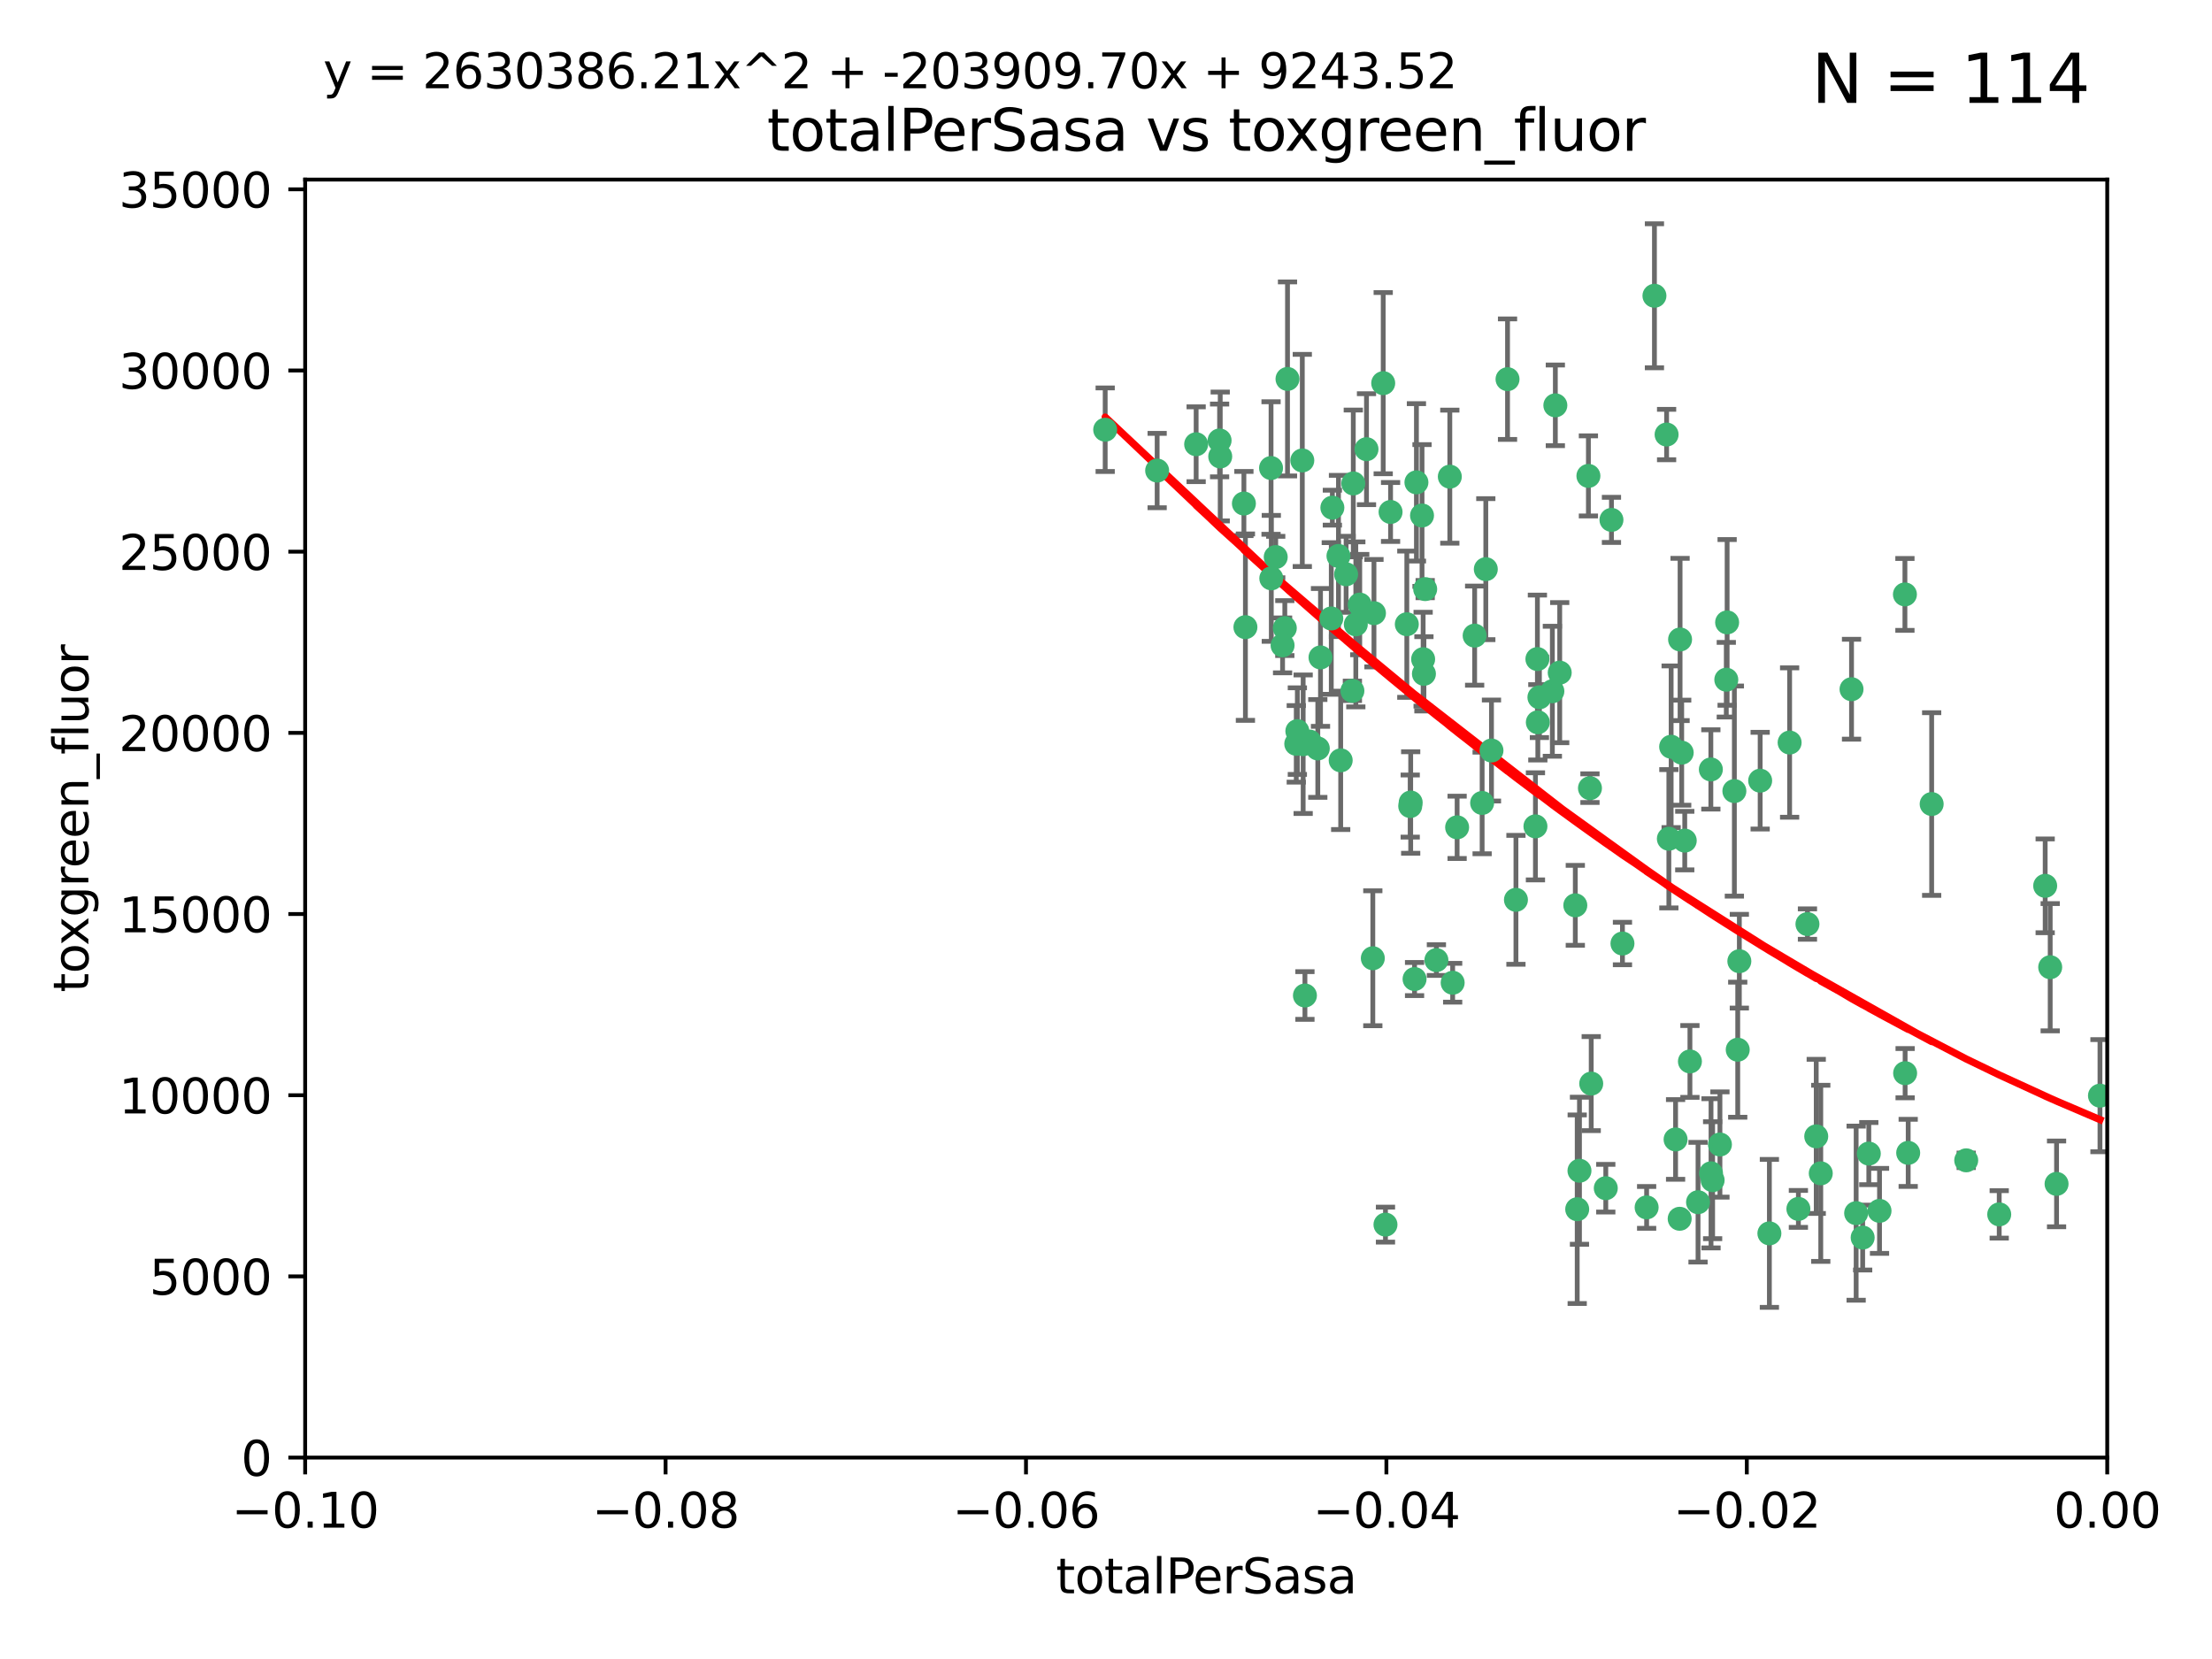 <?xml version="1.0" encoding="utf-8" standalone="no"?>
<!DOCTYPE svg PUBLIC "-//W3C//DTD SVG 1.1//EN"
  "http://www.w3.org/Graphics/SVG/1.1/DTD/svg11.dtd">
<svg xmlns:xlink="http://www.w3.org/1999/xlink" width="460.8pt" height="345.6pt" viewBox="0 0 460.8 345.6" xmlns="http://www.w3.org/2000/svg" version="1.1">
 <defs>
  <style type="text/css">*{stroke-linejoin: round; stroke-linecap: butt}</style>
 </defs>
 <g id="figure_1">
  <g id="patch_1">
   <path d="M 0 345.6 
L 460.8 345.6 
L 460.8 0 
L 0 0 
z
" style="fill: #ffffff"/>
  </g>
  <g id="axes_1">
   <g id="patch_2">
    <path d="M 63.571 303.64 
L 438.975 303.64 
L 438.975 37.411 
L 63.571 37.411 
z
" style="fill: #ffffff"/>
   </g>
   <g id="PathCollection_1">
    <defs>
     <path id="mae533be89a" d="M 0 1.118 
C 0.297 1.118 0.581 1 0.791 0.791 
C 1 0.581 1.118 0.297 1.118 0 
C 1.118 -0.297 1 -0.581 0.791 -0.791 
C 0.581 -1 0.297 -1.118 0 -1.118 
C -0.297 -1.118 -0.581 -1 -0.791 -0.791 
C -1 -0.581 -1.118 -0.297 -1.118 0 
C -1.118 0.297 -1 0.581 -0.791 0.791 
C -0.581 1 -0.297 1.118 0 1.118 
z
" style="stroke: #3cb371"/>
    </defs>
    <g clip-path="url(#pb6724181f7)">
     <use xlink:href="#mae533be89a" x="268.211" y="78.941" style="fill: #3cb371; stroke: #3cb371"/>
     <use xlink:href="#mae533be89a" x="241.055" y="98.026" style="fill: #3cb371; stroke: #3cb371"/>
     <use xlink:href="#mae533be89a" x="254.195" y="95.094" style="fill: #3cb371; stroke: #3cb371"/>
     <use xlink:href="#mae533be89a" x="275.085" y="136.954" style="fill: #3cb371; stroke: #3cb371"/>
     <use xlink:href="#mae533be89a" x="264.836" y="120.482" style="fill: #3cb371; stroke: #3cb371"/>
     <use xlink:href="#mae533be89a" x="230.231" y="89.516" style="fill: #3cb371; stroke: #3cb371"/>
     <use xlink:href="#mae533be89a" x="271.293" y="95.918" style="fill: #3cb371; stroke: #3cb371"/>
     <use xlink:href="#mae533be89a" x="265.756" y="116.045" style="fill: #3cb371; stroke: #3cb371"/>
     <use xlink:href="#mae533be89a" x="281.916" y="100.71" style="fill: #3cb371; stroke: #3cb371"/>
     <use xlink:href="#mae533be89a" x="270.262" y="152.304" style="fill: #3cb371; stroke: #3cb371"/>
     <use xlink:href="#mae533be89a" x="259.444" y="130.646" style="fill: #3cb371; stroke: #3cb371"/>
     <use xlink:href="#mae533be89a" x="278.828" y="115.814" style="fill: #3cb371; stroke: #3cb371"/>
     <use xlink:href="#mae533be89a" x="277.33" y="128.839" style="fill: #3cb371; stroke: #3cb371"/>
     <use xlink:href="#mae533be89a" x="271.473" y="155.033" style="fill: #3cb371; stroke: #3cb371"/>
     <use xlink:href="#mae533be89a" x="296.465" y="137.321" style="fill: #3cb371; stroke: #3cb371"/>
     <use xlink:href="#mae533be89a" x="295.068" y="100.483" style="fill: #3cb371; stroke: #3cb371"/>
     <use xlink:href="#mae533be89a" x="279.29" y="158.394" style="fill: #3cb371; stroke: #3cb371"/>
     <use xlink:href="#mae533be89a" x="254.064" y="91.754" style="fill: #3cb371; stroke: #3cb371"/>
     <use xlink:href="#mae533be89a" x="283.258" y="125.947" style="fill: #3cb371; stroke: #3cb371"/>
     <use xlink:href="#mae533be89a" x="282.441" y="130.067" style="fill: #3cb371; stroke: #3cb371"/>
     <use xlink:href="#mae533be89a" x="272.826" y="154.483" style="fill: #3cb371; stroke: #3cb371"/>
     <use xlink:href="#mae533be89a" x="296.232" y="107.386" style="fill: #3cb371; stroke: #3cb371"/>
     <use xlink:href="#mae533be89a" x="289.681" y="106.653" style="fill: #3cb371; stroke: #3cb371"/>
     <use xlink:href="#mae533be89a" x="280.418" y="119.635" style="fill: #3cb371; stroke: #3cb371"/>
     <use xlink:href="#mae533be89a" x="288.148" y="79.819" style="fill: #3cb371; stroke: #3cb371"/>
     <use xlink:href="#mae533be89a" x="296.891" y="122.72" style="fill: #3cb371; stroke: #3cb371"/>
     <use xlink:href="#mae533be89a" x="294.679" y="203.953" style="fill: #3cb371; stroke: #3cb371"/>
     <use xlink:href="#mae533be89a" x="267.184" y="134.443" style="fill: #3cb371; stroke: #3cb371"/>
     <use xlink:href="#mae533be89a" x="270.035" y="154.954" style="fill: #3cb371; stroke: #3cb371"/>
     <use xlink:href="#mae533be89a" x="259.128" y="104.896" style="fill: #3cb371; stroke: #3cb371"/>
     <use xlink:href="#mae533be89a" x="302.023" y="99.298" style="fill: #3cb371; stroke: #3cb371"/>
     <use xlink:href="#mae533be89a" x="310.702" y="156.348" style="fill: #3cb371; stroke: #3cb371"/>
     <use xlink:href="#mae533be89a" x="277.556" y="105.756" style="fill: #3cb371; stroke: #3cb371"/>
     <use xlink:href="#mae533be89a" x="264.783" y="97.498" style="fill: #3cb371; stroke: #3cb371"/>
     <use xlink:href="#mae533be89a" x="249.18" y="92.545" style="fill: #3cb371; stroke: #3cb371"/>
     <use xlink:href="#mae533be89a" x="281.728" y="143.916" style="fill: #3cb371; stroke: #3cb371"/>
     <use xlink:href="#mae533be89a" x="335.696" y="108.301" style="fill: #3cb371; stroke: #3cb371"/>
     <use xlink:href="#mae533be89a" x="293.065" y="130.038" style="fill: #3cb371; stroke: #3cb371"/>
     <use xlink:href="#mae533be89a" x="299.229" y="200.005" style="fill: #3cb371; stroke: #3cb371"/>
     <use xlink:href="#mae533be89a" x="314.046" y="78.988" style="fill: #3cb371; stroke: #3cb371"/>
     <use xlink:href="#mae533be89a" x="267.65" y="130.84" style="fill: #3cb371; stroke: #3cb371"/>
     <use xlink:href="#mae533be89a" x="274.522" y="155.918" style="fill: #3cb371; stroke: #3cb371"/>
     <use xlink:href="#mae533be89a" x="271.842" y="207.381" style="fill: #3cb371; stroke: #3cb371"/>
     <use xlink:href="#mae533be89a" x="288.62" y="255.109" style="fill: #3cb371; stroke: #3cb371"/>
     <use xlink:href="#mae533be89a" x="285.983" y="199.62" style="fill: #3cb371; stroke: #3cb371"/>
     <use xlink:href="#mae533be89a" x="296.63" y="140.37" style="fill: #3cb371; stroke: #3cb371"/>
     <use xlink:href="#mae533be89a" x="293.872" y="167.179" style="fill: #3cb371; stroke: #3cb371"/>
     <use xlink:href="#mae533be89a" x="293.774" y="167.916" style="fill: #3cb371; stroke: #3cb371"/>
     <use xlink:href="#mae533be89a" x="284.666" y="93.572" style="fill: #3cb371; stroke: #3cb371"/>
     <use xlink:href="#mae533be89a" x="309.521" y="118.565" style="fill: #3cb371; stroke: #3cb371"/>
     <use xlink:href="#mae533be89a" x="286.223" y="127.738" style="fill: #3cb371; stroke: #3cb371"/>
     <use xlink:href="#mae533be89a" x="308.755" y="167.27" style="fill: #3cb371; stroke: #3cb371"/>
     <use xlink:href="#mae533be89a" x="320.689" y="145.262" style="fill: #3cb371; stroke: #3cb371"/>
     <use xlink:href="#mae533be89a" x="320.359" y="150.469" style="fill: #3cb371; stroke: #3cb371"/>
     <use xlink:href="#mae533be89a" x="320.27" y="137.292" style="fill: #3cb371; stroke: #3cb371"/>
     <use xlink:href="#mae533be89a" x="315.799" y="187.448" style="fill: #3cb371; stroke: #3cb371"/>
     <use xlink:href="#mae533be89a" x="303.545" y="172.347" style="fill: #3cb371; stroke: #3cb371"/>
     <use xlink:href="#mae533be89a" x="324.917" y="140.122" style="fill: #3cb371; stroke: #3cb371"/>
     <use xlink:href="#mae533be89a" x="329.033" y="243.887" style="fill: #3cb371; stroke: #3cb371"/>
     <use xlink:href="#mae533be89a" x="344.65" y="61.614" style="fill: #3cb371; stroke: #3cb371"/>
     <use xlink:href="#mae533be89a" x="328.166" y="188.597" style="fill: #3cb371; stroke: #3cb371"/>
     <use xlink:href="#mae533be89a" x="324.007" y="84.44" style="fill: #3cb371; stroke: #3cb371"/>
     <use xlink:href="#mae533be89a" x="307.195" y="132.411" style="fill: #3cb371; stroke: #3cb371"/>
     <use xlink:href="#mae533be89a" x="349.906" y="253.893" style="fill: #3cb371; stroke: #3cb371"/>
     <use xlink:href="#mae533be89a" x="334.515" y="247.522" style="fill: #3cb371; stroke: #3cb371"/>
     <use xlink:href="#mae533be89a" x="330.894" y="99.14" style="fill: #3cb371; stroke: #3cb371"/>
     <use xlink:href="#mae533be89a" x="302.616" y="204.723" style="fill: #3cb371; stroke: #3cb371"/>
     <use xlink:href="#mae533be89a" x="331.219" y="164.19" style="fill: #3cb371; stroke: #3cb371"/>
     <use xlink:href="#mae533be89a" x="348.13" y="155.561" style="fill: #3cb371; stroke: #3cb371"/>
     <use xlink:href="#mae533be89a" x="323.386" y="143.999" style="fill: #3cb371; stroke: #3cb371"/>
     <use xlink:href="#mae533be89a" x="353.733" y="250.441" style="fill: #3cb371; stroke: #3cb371"/>
     <use xlink:href="#mae533be89a" x="319.86" y="172.143" style="fill: #3cb371; stroke: #3cb371"/>
     <use xlink:href="#mae533be89a" x="350.329" y="156.792" style="fill: #3cb371; stroke: #3cb371"/>
     <use xlink:href="#mae533be89a" x="349.991" y="133.213" style="fill: #3cb371; stroke: #3cb371"/>
     <use xlink:href="#mae533be89a" x="347.183" y="90.523" style="fill: #3cb371; stroke: #3cb371"/>
     <use xlink:href="#mae533be89a" x="356.402" y="160.289" style="fill: #3cb371; stroke: #3cb371"/>
     <use xlink:href="#mae533be89a" x="337.988" y="196.552" style="fill: #3cb371; stroke: #3cb371"/>
     <use xlink:href="#mae533be89a" x="328.562" y="251.902" style="fill: #3cb371; stroke: #3cb371"/>
     <use xlink:href="#mae533be89a" x="331.48" y="225.734" style="fill: #3cb371; stroke: #3cb371"/>
     <use xlink:href="#mae533be89a" x="352.043" y="221.118" style="fill: #3cb371; stroke: #3cb371"/>
     <use xlink:href="#mae533be89a" x="347.654" y="174.728" style="fill: #3cb371; stroke: #3cb371"/>
     <use xlink:href="#mae533be89a" x="349.055" y="237.366" style="fill: #3cb371; stroke: #3cb371"/>
     <use xlink:href="#mae533be89a" x="356.438" y="244.424" style="fill: #3cb371; stroke: #3cb371"/>
     <use xlink:href="#mae533be89a" x="359.619" y="141.593" style="fill: #3cb371; stroke: #3cb371"/>
     <use xlink:href="#mae533be89a" x="350.965" y="175.112" style="fill: #3cb371; stroke: #3cb371"/>
     <use xlink:href="#mae533be89a" x="372.811" y="154.686" style="fill: #3cb371; stroke: #3cb371"/>
     <use xlink:href="#mae533be89a" x="376.526" y="192.502" style="fill: #3cb371; stroke: #3cb371"/>
     <use xlink:href="#mae533be89a" x="343.023" y="251.524" style="fill: #3cb371; stroke: #3cb371"/>
     <use xlink:href="#mae533be89a" x="359.792" y="129.656" style="fill: #3cb371; stroke: #3cb371"/>
     <use xlink:href="#mae533be89a" x="378.355" y="236.725" style="fill: #3cb371; stroke: #3cb371"/>
     <use xlink:href="#mae533be89a" x="368.596" y="256.937" style="fill: #3cb371; stroke: #3cb371"/>
     <use xlink:href="#mae533be89a" x="362.001" y="218.674" style="fill: #3cb371; stroke: #3cb371"/>
     <use xlink:href="#mae533be89a" x="361.301" y="164.794" style="fill: #3cb371; stroke: #3cb371"/>
     <use xlink:href="#mae533be89a" x="385.708" y="143.576" style="fill: #3cb371; stroke: #3cb371"/>
     <use xlink:href="#mae533be89a" x="388.027" y="257.808" style="fill: #3cb371; stroke: #3cb371"/>
     <use xlink:href="#mae533be89a" x="362.337" y="200.236" style="fill: #3cb371; stroke: #3cb371"/>
     <use xlink:href="#mae533be89a" x="356.772" y="245.856" style="fill: #3cb371; stroke: #3cb371"/>
     <use xlink:href="#mae533be89a" x="358.294" y="238.42" style="fill: #3cb371; stroke: #3cb371"/>
     <use xlink:href="#mae533be89a" x="391.539" y="252.246" style="fill: #3cb371; stroke: #3cb371"/>
     <use xlink:href="#mae533be89a" x="397.511" y="240.162" style="fill: #3cb371; stroke: #3cb371"/>
     <use xlink:href="#mae533be89a" x="374.638" y="251.838" style="fill: #3cb371; stroke: #3cb371"/>
     <use xlink:href="#mae533be89a" x="366.674" y="162.629" style="fill: #3cb371; stroke: #3cb371"/>
     <use xlink:href="#mae533be89a" x="402.401" y="167.495" style="fill: #3cb371; stroke: #3cb371"/>
     <use xlink:href="#mae533be89a" x="386.669" y="252.723" style="fill: #3cb371; stroke: #3cb371"/>
     <use xlink:href="#mae533be89a" x="396.872" y="223.562" style="fill: #3cb371; stroke: #3cb371"/>
     <use xlink:href="#mae533be89a" x="379.299" y="244.428" style="fill: #3cb371; stroke: #3cb371"/>
     <use xlink:href="#mae533be89a" x="396.83" y="123.828" style="fill: #3cb371; stroke: #3cb371"/>
     <use xlink:href="#mae533be89a" x="389.306" y="240.314" style="fill: #3cb371; stroke: #3cb371"/>
     <use xlink:href="#mae533be89a" x="409.599" y="241.718" style="fill: #3cb371; stroke: #3cb371"/>
     <use xlink:href="#mae533be89a" x="416.474" y="252.978" style="fill: #3cb371; stroke: #3cb371"/>
     <use xlink:href="#mae533be89a" x="427.094" y="201.488" style="fill: #3cb371; stroke: #3cb371"/>
     <use xlink:href="#mae533be89a" x="426.049" y="184.534" style="fill: #3cb371; stroke: #3cb371"/>
     <use xlink:href="#mae533be89a" x="428.419" y="246.624" style="fill: #3cb371; stroke: #3cb371"/>
     <use xlink:href="#mae533be89a" x="437.463" y="228.248" style="fill: #3cb371; stroke: #3cb371"/>
    </g>
   </g>
   <g id="matplotlib.axis_1">
    <g id="xtick_1">
     <g id="line2d_1">
      <defs>
       <path id="m7a0b9a3d03" d="M 0 0 
L 0 3.5 
" style="stroke: #000000; stroke-width: 0.8"/>
      </defs>
      <g>
       <use xlink:href="#m7a0b9a3d03" x="63.571" y="303.64" style="stroke: #000000; stroke-width: 0.8"/>
      </g>
     </g>
     <g id="text_1">
      <!-- −0.10 -->
      <g transform="translate(48.249 318.238)scale(0.1 -0.1)">
       <defs>
        <path id="DejaVuSans-2212" d="M 678 2272 
L 4684 2272 
L 4684 1741 
L 678 1741 
L 678 2272 
z
" transform="scale(0.016)"/>
        <path id="DejaVuSans-30" d="M 2034 4250 
Q 1547 4250 1301 3770 
Q 1056 3291 1056 2328 
Q 1056 1369 1301 889 
Q 1547 409 2034 409 
Q 2525 409 2770 889 
Q 3016 1369 3016 2328 
Q 3016 3291 2770 3770 
Q 2525 4250 2034 4250 
z
M 2034 4750 
Q 2819 4750 3233 4129 
Q 3647 3509 3647 2328 
Q 3647 1150 3233 529 
Q 2819 -91 2034 -91 
Q 1250 -91 836 529 
Q 422 1150 422 2328 
Q 422 3509 836 4129 
Q 1250 4750 2034 4750 
z
" transform="scale(0.016)"/>
        <path id="DejaVuSans-2e" d="M 684 794 
L 1344 794 
L 1344 0 
L 684 0 
L 684 794 
z
" transform="scale(0.016)"/>
        <path id="DejaVuSans-31" d="M 794 531 
L 1825 531 
L 1825 4091 
L 703 3866 
L 703 4441 
L 1819 4666 
L 2450 4666 
L 2450 531 
L 3481 531 
L 3481 0 
L 794 0 
L 794 531 
z
" transform="scale(0.016)"/>
       </defs>
       <use xlink:href="#DejaVuSans-2212"/>
       <use xlink:href="#DejaVuSans-30" x="83.789"/>
       <use xlink:href="#DejaVuSans-2e" x="147.412"/>
       <use xlink:href="#DejaVuSans-31" x="179.199"/>
       <use xlink:href="#DejaVuSans-30" x="242.822"/>
      </g>
     </g>
    </g>
    <g id="xtick_2">
     <g id="line2d_2">
      <g>
       <use xlink:href="#m7a0b9a3d03" x="138.652" y="303.64" style="stroke: #000000; stroke-width: 0.8"/>
      </g>
     </g>
     <g id="text_2">
      <!-- −0.08 -->
      <g transform="translate(123.329 318.238)scale(0.1 -0.1)">
       <defs>
        <path id="DejaVuSans-38" d="M 2034 2216 
Q 1584 2216 1326 1975 
Q 1069 1734 1069 1313 
Q 1069 891 1326 650 
Q 1584 409 2034 409 
Q 2484 409 2743 651 
Q 3003 894 3003 1313 
Q 3003 1734 2745 1975 
Q 2488 2216 2034 2216 
z
M 1403 2484 
Q 997 2584 770 2862 
Q 544 3141 544 3541 
Q 544 4100 942 4425 
Q 1341 4750 2034 4750 
Q 2731 4750 3128 4425 
Q 3525 4100 3525 3541 
Q 3525 3141 3298 2862 
Q 3072 2584 2669 2484 
Q 3125 2378 3379 2068 
Q 3634 1759 3634 1313 
Q 3634 634 3220 271 
Q 2806 -91 2034 -91 
Q 1263 -91 848 271 
Q 434 634 434 1313 
Q 434 1759 690 2068 
Q 947 2378 1403 2484 
z
M 1172 3481 
Q 1172 3119 1398 2916 
Q 1625 2713 2034 2713 
Q 2441 2713 2670 2916 
Q 2900 3119 2900 3481 
Q 2900 3844 2670 4047 
Q 2441 4250 2034 4250 
Q 1625 4250 1398 4047 
Q 1172 3844 1172 3481 
z
" transform="scale(0.016)"/>
       </defs>
       <use xlink:href="#DejaVuSans-2212"/>
       <use xlink:href="#DejaVuSans-30" x="83.789"/>
       <use xlink:href="#DejaVuSans-2e" x="147.412"/>
       <use xlink:href="#DejaVuSans-30" x="179.199"/>
       <use xlink:href="#DejaVuSans-38" x="242.822"/>
      </g>
     </g>
    </g>
    <g id="xtick_3">
     <g id="line2d_3">
      <g>
       <use xlink:href="#m7a0b9a3d03" x="213.733" y="303.64" style="stroke: #000000; stroke-width: 0.8"/>
      </g>
     </g>
     <g id="text_3">
      <!-- −0.06 -->
      <g transform="translate(198.41 318.238)scale(0.1 -0.1)">
       <defs>
        <path id="DejaVuSans-36" d="M 2113 2584 
Q 1688 2584 1439 2293 
Q 1191 2003 1191 1497 
Q 1191 994 1439 701 
Q 1688 409 2113 409 
Q 2538 409 2786 701 
Q 3034 994 3034 1497 
Q 3034 2003 2786 2293 
Q 2538 2584 2113 2584 
z
M 3366 4563 
L 3366 3988 
Q 3128 4100 2886 4159 
Q 2644 4219 2406 4219 
Q 1781 4219 1451 3797 
Q 1122 3375 1075 2522 
Q 1259 2794 1537 2939 
Q 1816 3084 2150 3084 
Q 2853 3084 3261 2657 
Q 3669 2231 3669 1497 
Q 3669 778 3244 343 
Q 2819 -91 2113 -91 
Q 1303 -91 875 529 
Q 447 1150 447 2328 
Q 447 3434 972 4092 
Q 1497 4750 2381 4750 
Q 2619 4750 2861 4703 
Q 3103 4656 3366 4563 
z
" transform="scale(0.016)"/>
       </defs>
       <use xlink:href="#DejaVuSans-2212"/>
       <use xlink:href="#DejaVuSans-30" x="83.789"/>
       <use xlink:href="#DejaVuSans-2e" x="147.412"/>
       <use xlink:href="#DejaVuSans-30" x="179.199"/>
       <use xlink:href="#DejaVuSans-36" x="242.822"/>
      </g>
     </g>
    </g>
    <g id="xtick_4">
     <g id="line2d_4">
      <g>
       <use xlink:href="#m7a0b9a3d03" x="288.813" y="303.64" style="stroke: #000000; stroke-width: 0.8"/>
      </g>
     </g>
     <g id="text_4">
      <!-- −0.04 -->
      <g transform="translate(273.491 318.238)scale(0.1 -0.1)">
       <defs>
        <path id="DejaVuSans-34" d="M 2419 4116 
L 825 1625 
L 2419 1625 
L 2419 4116 
z
M 2253 4666 
L 3047 4666 
L 3047 1625 
L 3713 1625 
L 3713 1100 
L 3047 1100 
L 3047 0 
L 2419 0 
L 2419 1100 
L 313 1100 
L 313 1709 
L 2253 4666 
z
" transform="scale(0.016)"/>
       </defs>
       <use xlink:href="#DejaVuSans-2212"/>
       <use xlink:href="#DejaVuSans-30" x="83.789"/>
       <use xlink:href="#DejaVuSans-2e" x="147.412"/>
       <use xlink:href="#DejaVuSans-30" x="179.199"/>
       <use xlink:href="#DejaVuSans-34" x="242.822"/>
      </g>
     </g>
    </g>
    <g id="xtick_5">
     <g id="line2d_5">
      <g>
       <use xlink:href="#m7a0b9a3d03" x="363.894" y="303.64" style="stroke: #000000; stroke-width: 0.8"/>
      </g>
     </g>
     <g id="text_5">
      <!-- −0.02 -->
      <g transform="translate(348.572 318.238)scale(0.1 -0.1)">
       <defs>
        <path id="DejaVuSans-32" d="M 1228 531 
L 3431 531 
L 3431 0 
L 469 0 
L 469 531 
Q 828 903 1448 1529 
Q 2069 2156 2228 2338 
Q 2531 2678 2651 2914 
Q 2772 3150 2772 3378 
Q 2772 3750 2511 3984 
Q 2250 4219 1831 4219 
Q 1534 4219 1204 4116 
Q 875 4013 500 3803 
L 500 4441 
Q 881 4594 1212 4672 
Q 1544 4750 1819 4750 
Q 2544 4750 2975 4387 
Q 3406 4025 3406 3419 
Q 3406 3131 3298 2873 
Q 3191 2616 2906 2266 
Q 2828 2175 2409 1742 
Q 1991 1309 1228 531 
z
" transform="scale(0.016)"/>
       </defs>
       <use xlink:href="#DejaVuSans-2212"/>
       <use xlink:href="#DejaVuSans-30" x="83.789"/>
       <use xlink:href="#DejaVuSans-2e" x="147.412"/>
       <use xlink:href="#DejaVuSans-30" x="179.199"/>
       <use xlink:href="#DejaVuSans-32" x="242.822"/>
      </g>
     </g>
    </g>
    <g id="xtick_6">
     <g id="line2d_6">
      <g>
       <use xlink:href="#m7a0b9a3d03" x="438.975" y="303.64" style="stroke: #000000; stroke-width: 0.8"/>
      </g>
     </g>
     <g id="text_6">
      <!-- 0.00 -->
      <g transform="translate(427.842 318.238)scale(0.1 -0.1)">
       <use xlink:href="#DejaVuSans-30"/>
       <use xlink:href="#DejaVuSans-2e" x="63.623"/>
       <use xlink:href="#DejaVuSans-30" x="95.41"/>
       <use xlink:href="#DejaVuSans-30" x="159.033"/>
      </g>
     </g>
    </g>
    <g id="text_7">
     <!-- totalPerSasa -->
     <g transform="translate(219.968 331.917)scale(0.1 -0.1)">
      <defs>
       <path id="DejaVuSans-74" d="M 1172 4494 
L 1172 3500 
L 2356 3500 
L 2356 3053 
L 1172 3053 
L 1172 1153 
Q 1172 725 1289 603 
Q 1406 481 1766 481 
L 2356 481 
L 2356 0 
L 1766 0 
Q 1100 0 847 248 
Q 594 497 594 1153 
L 594 3053 
L 172 3053 
L 172 3500 
L 594 3500 
L 594 4494 
L 1172 4494 
z
" transform="scale(0.016)"/>
       <path id="DejaVuSans-6f" d="M 1959 3097 
Q 1497 3097 1228 2736 
Q 959 2375 959 1747 
Q 959 1119 1226 758 
Q 1494 397 1959 397 
Q 2419 397 2687 759 
Q 2956 1122 2956 1747 
Q 2956 2369 2687 2733 
Q 2419 3097 1959 3097 
z
M 1959 3584 
Q 2709 3584 3137 3096 
Q 3566 2609 3566 1747 
Q 3566 888 3137 398 
Q 2709 -91 1959 -91 
Q 1206 -91 779 398 
Q 353 888 353 1747 
Q 353 2609 779 3096 
Q 1206 3584 1959 3584 
z
" transform="scale(0.016)"/>
       <path id="DejaVuSans-61" d="M 2194 1759 
Q 1497 1759 1228 1600 
Q 959 1441 959 1056 
Q 959 750 1161 570 
Q 1363 391 1709 391 
Q 2188 391 2477 730 
Q 2766 1069 2766 1631 
L 2766 1759 
L 2194 1759 
z
M 3341 1997 
L 3341 0 
L 2766 0 
L 2766 531 
Q 2569 213 2275 61 
Q 1981 -91 1556 -91 
Q 1019 -91 701 211 
Q 384 513 384 1019 
Q 384 1609 779 1909 
Q 1175 2209 1959 2209 
L 2766 2209 
L 2766 2266 
Q 2766 2663 2505 2880 
Q 2244 3097 1772 3097 
Q 1472 3097 1187 3025 
Q 903 2953 641 2809 
L 641 3341 
Q 956 3463 1253 3523 
Q 1550 3584 1831 3584 
Q 2591 3584 2966 3190 
Q 3341 2797 3341 1997 
z
" transform="scale(0.016)"/>
       <path id="DejaVuSans-6c" d="M 603 4863 
L 1178 4863 
L 1178 0 
L 603 0 
L 603 4863 
z
" transform="scale(0.016)"/>
       <path id="DejaVuSans-50" d="M 1259 4147 
L 1259 2394 
L 2053 2394 
Q 2494 2394 2734 2622 
Q 2975 2850 2975 3272 
Q 2975 3691 2734 3919 
Q 2494 4147 2053 4147 
L 1259 4147 
z
M 628 4666 
L 2053 4666 
Q 2838 4666 3239 4311 
Q 3641 3956 3641 3272 
Q 3641 2581 3239 2228 
Q 2838 1875 2053 1875 
L 1259 1875 
L 1259 0 
L 628 0 
L 628 4666 
z
" transform="scale(0.016)"/>
       <path id="DejaVuSans-65" d="M 3597 1894 
L 3597 1613 
L 953 1613 
Q 991 1019 1311 708 
Q 1631 397 2203 397 
Q 2534 397 2845 478 
Q 3156 559 3463 722 
L 3463 178 
Q 3153 47 2828 -22 
Q 2503 -91 2169 -91 
Q 1331 -91 842 396 
Q 353 884 353 1716 
Q 353 2575 817 3079 
Q 1281 3584 2069 3584 
Q 2775 3584 3186 3129 
Q 3597 2675 3597 1894 
z
M 3022 2063 
Q 3016 2534 2758 2815 
Q 2500 3097 2075 3097 
Q 1594 3097 1305 2825 
Q 1016 2553 972 2059 
L 3022 2063 
z
" transform="scale(0.016)"/>
       <path id="DejaVuSans-72" d="M 2631 2963 
Q 2534 3019 2420 3045 
Q 2306 3072 2169 3072 
Q 1681 3072 1420 2755 
Q 1159 2438 1159 1844 
L 1159 0 
L 581 0 
L 581 3500 
L 1159 3500 
L 1159 2956 
Q 1341 3275 1631 3429 
Q 1922 3584 2338 3584 
Q 2397 3584 2469 3576 
Q 2541 3569 2628 3553 
L 2631 2963 
z
" transform="scale(0.016)"/>
       <path id="DejaVuSans-53" d="M 3425 4513 
L 3425 3897 
Q 3066 4069 2747 4153 
Q 2428 4238 2131 4238 
Q 1616 4238 1336 4038 
Q 1056 3838 1056 3469 
Q 1056 3159 1242 3001 
Q 1428 2844 1947 2747 
L 2328 2669 
Q 3034 2534 3370 2195 
Q 3706 1856 3706 1288 
Q 3706 609 3251 259 
Q 2797 -91 1919 -91 
Q 1588 -91 1214 -16 
Q 841 59 441 206 
L 441 856 
Q 825 641 1194 531 
Q 1563 422 1919 422 
Q 2459 422 2753 634 
Q 3047 847 3047 1241 
Q 3047 1584 2836 1778 
Q 2625 1972 2144 2069 
L 1759 2144 
Q 1053 2284 737 2584 
Q 422 2884 422 3419 
Q 422 4038 858 4394 
Q 1294 4750 2059 4750 
Q 2388 4750 2728 4690 
Q 3069 4631 3425 4513 
z
" transform="scale(0.016)"/>
       <path id="DejaVuSans-73" d="M 2834 3397 
L 2834 2853 
Q 2591 2978 2328 3040 
Q 2066 3103 1784 3103 
Q 1356 3103 1142 2972 
Q 928 2841 928 2578 
Q 928 2378 1081 2264 
Q 1234 2150 1697 2047 
L 1894 2003 
Q 2506 1872 2764 1633 
Q 3022 1394 3022 966 
Q 3022 478 2636 193 
Q 2250 -91 1575 -91 
Q 1294 -91 989 -36 
Q 684 19 347 128 
L 347 722 
Q 666 556 975 473 
Q 1284 391 1588 391 
Q 1994 391 2212 530 
Q 2431 669 2431 922 
Q 2431 1156 2273 1281 
Q 2116 1406 1581 1522 
L 1381 1569 
Q 847 1681 609 1914 
Q 372 2147 372 2553 
Q 372 3047 722 3315 
Q 1072 3584 1716 3584 
Q 2034 3584 2315 3537 
Q 2597 3491 2834 3397 
z
" transform="scale(0.016)"/>
      </defs>
      <use xlink:href="#DejaVuSans-74"/>
      <use xlink:href="#DejaVuSans-6f" x="39.209"/>
      <use xlink:href="#DejaVuSans-74" x="100.391"/>
      <use xlink:href="#DejaVuSans-61" x="139.6"/>
      <use xlink:href="#DejaVuSans-6c" x="200.879"/>
      <use xlink:href="#DejaVuSans-50" x="228.662"/>
      <use xlink:href="#DejaVuSans-65" x="285.34"/>
      <use xlink:href="#DejaVuSans-72" x="346.863"/>
      <use xlink:href="#DejaVuSans-53" x="387.977"/>
      <use xlink:href="#DejaVuSans-61" x="451.453"/>
      <use xlink:href="#DejaVuSans-73" x="512.732"/>
      <use xlink:href="#DejaVuSans-61" x="564.832"/>
     </g>
    </g>
   </g>
   <g id="matplotlib.axis_2">
    <g id="ytick_1">
     <g id="line2d_7">
      <defs>
       <path id="m0d64822858" d="M 0 0 
L -3.5 0 
" style="stroke: #000000; stroke-width: 0.8"/>
      </defs>
      <g>
       <use xlink:href="#m0d64822858" x="63.571" y="303.64" style="stroke: #000000; stroke-width: 0.8"/>
      </g>
     </g>
     <g id="text_8">
      <!-- 0 -->
      <g transform="translate(50.209 307.439)scale(0.1 -0.1)">
       <use xlink:href="#DejaVuSans-30"/>
      </g>
     </g>
    </g>
    <g id="ytick_2">
     <g id="line2d_8">
      <g>
       <use xlink:href="#m0d64822858" x="63.571" y="265.897" style="stroke: #000000; stroke-width: 0.8"/>
      </g>
     </g>
     <g id="text_9">
      <!-- 5000 -->
      <g transform="translate(31.121 269.696)scale(0.1 -0.1)">
       <defs>
        <path id="DejaVuSans-35" d="M 691 4666 
L 3169 4666 
L 3169 4134 
L 1269 4134 
L 1269 2991 
Q 1406 3038 1543 3061 
Q 1681 3084 1819 3084 
Q 2600 3084 3056 2656 
Q 3513 2228 3513 1497 
Q 3513 744 3044 326 
Q 2575 -91 1722 -91 
Q 1428 -91 1123 -41 
Q 819 9 494 109 
L 494 744 
Q 775 591 1075 516 
Q 1375 441 1709 441 
Q 2250 441 2565 725 
Q 2881 1009 2881 1497 
Q 2881 1984 2565 2268 
Q 2250 2553 1709 2553 
Q 1456 2553 1204 2497 
Q 953 2441 691 2322 
L 691 4666 
z
" transform="scale(0.016)"/>
       </defs>
       <use xlink:href="#DejaVuSans-35"/>
       <use xlink:href="#DejaVuSans-30" x="63.623"/>
       <use xlink:href="#DejaVuSans-30" x="127.246"/>
       <use xlink:href="#DejaVuSans-30" x="190.869"/>
      </g>
     </g>
    </g>
    <g id="ytick_3">
     <g id="line2d_9">
      <g>
       <use xlink:href="#m0d64822858" x="63.571" y="228.154" style="stroke: #000000; stroke-width: 0.8"/>
      </g>
     </g>
     <g id="text_10">
      <!-- 10000 -->
      <g transform="translate(24.759 231.953)scale(0.1 -0.1)">
       <use xlink:href="#DejaVuSans-31"/>
       <use xlink:href="#DejaVuSans-30" x="63.623"/>
       <use xlink:href="#DejaVuSans-30" x="127.246"/>
       <use xlink:href="#DejaVuSans-30" x="190.869"/>
       <use xlink:href="#DejaVuSans-30" x="254.492"/>
      </g>
     </g>
    </g>
    <g id="ytick_4">
     <g id="line2d_10">
      <g>
       <use xlink:href="#m0d64822858" x="63.571" y="190.411" style="stroke: #000000; stroke-width: 0.8"/>
      </g>
     </g>
     <g id="text_11">
      <!-- 15000 -->
      <g transform="translate(24.759 194.21)scale(0.1 -0.1)">
       <use xlink:href="#DejaVuSans-31"/>
       <use xlink:href="#DejaVuSans-35" x="63.623"/>
       <use xlink:href="#DejaVuSans-30" x="127.246"/>
       <use xlink:href="#DejaVuSans-30" x="190.869"/>
       <use xlink:href="#DejaVuSans-30" x="254.492"/>
      </g>
     </g>
    </g>
    <g id="ytick_5">
     <g id="line2d_11">
      <g>
       <use xlink:href="#m0d64822858" x="63.571" y="152.668" style="stroke: #000000; stroke-width: 0.8"/>
      </g>
     </g>
     <g id="text_12">
      <!-- 20000 -->
      <g transform="translate(24.759 156.467)scale(0.1 -0.1)">
       <use xlink:href="#DejaVuSans-32"/>
       <use xlink:href="#DejaVuSans-30" x="63.623"/>
       <use xlink:href="#DejaVuSans-30" x="127.246"/>
       <use xlink:href="#DejaVuSans-30" x="190.869"/>
       <use xlink:href="#DejaVuSans-30" x="254.492"/>
      </g>
     </g>
    </g>
    <g id="ytick_6">
     <g id="line2d_12">
      <g>
       <use xlink:href="#m0d64822858" x="63.571" y="114.925" style="stroke: #000000; stroke-width: 0.8"/>
      </g>
     </g>
     <g id="text_13">
      <!-- 25000 -->
      <g transform="translate(24.759 118.724)scale(0.1 -0.1)">
       <use xlink:href="#DejaVuSans-32"/>
       <use xlink:href="#DejaVuSans-35" x="63.623"/>
       <use xlink:href="#DejaVuSans-30" x="127.246"/>
       <use xlink:href="#DejaVuSans-30" x="190.869"/>
       <use xlink:href="#DejaVuSans-30" x="254.492"/>
      </g>
     </g>
    </g>
    <g id="ytick_7">
     <g id="line2d_13">
      <g>
       <use xlink:href="#m0d64822858" x="63.571" y="77.181" style="stroke: #000000; stroke-width: 0.8"/>
      </g>
     </g>
     <g id="text_14">
      <!-- 30000 -->
      <g transform="translate(24.759 80.981)scale(0.1 -0.1)">
       <defs>
        <path id="DejaVuSans-33" d="M 2597 2516 
Q 3050 2419 3304 2112 
Q 3559 1806 3559 1356 
Q 3559 666 3084 287 
Q 2609 -91 1734 -91 
Q 1441 -91 1130 -33 
Q 819 25 488 141 
L 488 750 
Q 750 597 1062 519 
Q 1375 441 1716 441 
Q 2309 441 2620 675 
Q 2931 909 2931 1356 
Q 2931 1769 2642 2001 
Q 2353 2234 1838 2234 
L 1294 2234 
L 1294 2753 
L 1863 2753 
Q 2328 2753 2575 2939 
Q 2822 3125 2822 3475 
Q 2822 3834 2567 4026 
Q 2313 4219 1838 4219 
Q 1578 4219 1281 4162 
Q 984 4106 628 3988 
L 628 4550 
Q 988 4650 1302 4700 
Q 1616 4750 1894 4750 
Q 2613 4750 3031 4423 
Q 3450 4097 3450 3541 
Q 3450 3153 3228 2886 
Q 3006 2619 2597 2516 
z
" transform="scale(0.016)"/>
       </defs>
       <use xlink:href="#DejaVuSans-33"/>
       <use xlink:href="#DejaVuSans-30" x="63.623"/>
       <use xlink:href="#DejaVuSans-30" x="127.246"/>
       <use xlink:href="#DejaVuSans-30" x="190.869"/>
       <use xlink:href="#DejaVuSans-30" x="254.492"/>
      </g>
     </g>
    </g>
    <g id="ytick_8">
     <g id="line2d_14">
      <g>
       <use xlink:href="#m0d64822858" x="63.571" y="39.438" style="stroke: #000000; stroke-width: 0.8"/>
      </g>
     </g>
     <g id="text_15">
      <!-- 35000 -->
      <g transform="translate(24.759 43.238)scale(0.1 -0.1)">
       <use xlink:href="#DejaVuSans-33"/>
       <use xlink:href="#DejaVuSans-35" x="63.623"/>
       <use xlink:href="#DejaVuSans-30" x="127.246"/>
       <use xlink:href="#DejaVuSans-30" x="190.869"/>
       <use xlink:href="#DejaVuSans-30" x="254.492"/>
      </g>
     </g>
    </g>
    <g id="text_16">
     <!-- toxgreen_fluor -->
     <g transform="translate(18.401 206.72)rotate(-90)scale(0.1 -0.1)">
      <defs>
       <path id="DejaVuSans-78" d="M 3513 3500 
L 2247 1797 
L 3578 0 
L 2900 0 
L 1881 1375 
L 863 0 
L 184 0 
L 1544 1831 
L 300 3500 
L 978 3500 
L 1906 2253 
L 2834 3500 
L 3513 3500 
z
" transform="scale(0.016)"/>
       <path id="DejaVuSans-67" d="M 2906 1791 
Q 2906 2416 2648 2759 
Q 2391 3103 1925 3103 
Q 1463 3103 1205 2759 
Q 947 2416 947 1791 
Q 947 1169 1205 825 
Q 1463 481 1925 481 
Q 2391 481 2648 825 
Q 2906 1169 2906 1791 
z
M 3481 434 
Q 3481 -459 3084 -895 
Q 2688 -1331 1869 -1331 
Q 1566 -1331 1297 -1286 
Q 1028 -1241 775 -1147 
L 775 -588 
Q 1028 -725 1275 -790 
Q 1522 -856 1778 -856 
Q 2344 -856 2625 -561 
Q 2906 -266 2906 331 
L 2906 616 
Q 2728 306 2450 153 
Q 2172 0 1784 0 
Q 1141 0 747 490 
Q 353 981 353 1791 
Q 353 2603 747 3093 
Q 1141 3584 1784 3584 
Q 2172 3584 2450 3431 
Q 2728 3278 2906 2969 
L 2906 3500 
L 3481 3500 
L 3481 434 
z
" transform="scale(0.016)"/>
       <path id="DejaVuSans-6e" d="M 3513 2113 
L 3513 0 
L 2938 0 
L 2938 2094 
Q 2938 2591 2744 2837 
Q 2550 3084 2163 3084 
Q 1697 3084 1428 2787 
Q 1159 2491 1159 1978 
L 1159 0 
L 581 0 
L 581 3500 
L 1159 3500 
L 1159 2956 
Q 1366 3272 1645 3428 
Q 1925 3584 2291 3584 
Q 2894 3584 3203 3211 
Q 3513 2838 3513 2113 
z
" transform="scale(0.016)"/>
       <path id="DejaVuSans-5f" d="M 3263 -1063 
L 3263 -1509 
L -63 -1509 
L -63 -1063 
L 3263 -1063 
z
" transform="scale(0.016)"/>
       <path id="DejaVuSans-66" d="M 2375 4863 
L 2375 4384 
L 1825 4384 
Q 1516 4384 1395 4259 
Q 1275 4134 1275 3809 
L 1275 3500 
L 2222 3500 
L 2222 3053 
L 1275 3053 
L 1275 0 
L 697 0 
L 697 3053 
L 147 3053 
L 147 3500 
L 697 3500 
L 697 3744 
Q 697 4328 969 4595 
Q 1241 4863 1831 4863 
L 2375 4863 
z
" transform="scale(0.016)"/>
       <path id="DejaVuSans-75" d="M 544 1381 
L 544 3500 
L 1119 3500 
L 1119 1403 
Q 1119 906 1312 657 
Q 1506 409 1894 409 
Q 2359 409 2629 706 
Q 2900 1003 2900 1516 
L 2900 3500 
L 3475 3500 
L 3475 0 
L 2900 0 
L 2900 538 
Q 2691 219 2414 64 
Q 2138 -91 1772 -91 
Q 1169 -91 856 284 
Q 544 659 544 1381 
z
M 1991 3584 
L 1991 3584 
z
" transform="scale(0.016)"/>
      </defs>
      <use xlink:href="#DejaVuSans-74"/>
      <use xlink:href="#DejaVuSans-6f" x="39.209"/>
      <use xlink:href="#DejaVuSans-78" x="97.266"/>
      <use xlink:href="#DejaVuSans-67" x="156.445"/>
      <use xlink:href="#DejaVuSans-72" x="219.922"/>
      <use xlink:href="#DejaVuSans-65" x="258.785"/>
      <use xlink:href="#DejaVuSans-65" x="320.309"/>
      <use xlink:href="#DejaVuSans-6e" x="381.832"/>
      <use xlink:href="#DejaVuSans-5f" x="445.211"/>
      <use xlink:href="#DejaVuSans-66" x="495.211"/>
      <use xlink:href="#DejaVuSans-6c" x="530.416"/>
      <use xlink:href="#DejaVuSans-75" x="558.199"/>
      <use xlink:href="#DejaVuSans-6f" x="621.578"/>
      <use xlink:href="#DejaVuSans-72" x="682.76"/>
     </g>
    </g>
   </g>
   <g id="LineCollection_1">
    <path d="M 268.211 99.149 
L 268.211 58.733 
" clip-path="url(#pb6724181f7)" style="fill: none; stroke: #696969"/>
    <path d="M 241.055 105.772 
L 241.055 90.281 
" clip-path="url(#pb6724181f7)" style="fill: none; stroke: #696969"/>
    <path d="M 254.195 108.514 
L 254.195 81.675 
" clip-path="url(#pb6724181f7)" style="fill: none; stroke: #696969"/>
    <path d="M 275.085 151.309 
L 275.085 122.599 
" clip-path="url(#pb6724181f7)" style="fill: none; stroke: #696969"/>
    <path d="M 264.836 133.601 
L 264.836 107.363 
" clip-path="url(#pb6724181f7)" style="fill: none; stroke: #696969"/>
    <path d="M 230.231 98.217 
L 230.231 80.815 
" clip-path="url(#pb6724181f7)" style="fill: none; stroke: #696969"/>
    <path d="M 271.293 118.013 
L 271.293 73.824 
" clip-path="url(#pb6724181f7)" style="fill: none; stroke: #696969"/>
    <path d="M 265.756 120.361 
L 265.756 111.729 
" clip-path="url(#pb6724181f7)" style="fill: none; stroke: #696969"/>
    <path d="M 281.916 115.998 
L 281.916 85.423 
" clip-path="url(#pb6724181f7)" style="fill: none; stroke: #696969"/>
    <path d="M 270.262 161.323 
L 270.262 143.286 
" clip-path="url(#pb6724181f7)" style="fill: none; stroke: #696969"/>
    <path d="M 259.444 150.061 
L 259.444 111.23 
" clip-path="url(#pb6724181f7)" style="fill: none; stroke: #696969"/>
    <path d="M 278.828 132.604 
L 278.828 99.024 
" clip-path="url(#pb6724181f7)" style="fill: none; stroke: #696969"/>
    <path d="M 277.33 144.637 
L 277.33 113.041 
" clip-path="url(#pb6724181f7)" style="fill: none; stroke: #696969"/>
    <path d="M 271.473 169.463 
L 271.473 140.603 
" clip-path="url(#pb6724181f7)" style="fill: none; stroke: #696969"/>
    <path d="M 296.465 147.102 
L 296.465 127.541 
" clip-path="url(#pb6724181f7)" style="fill: none; stroke: #696969"/>
    <path d="M 295.068 116.878 
L 295.068 84.088 
" clip-path="url(#pb6724181f7)" style="fill: none; stroke: #696969"/>
    <path d="M 279.29 172.807 
L 279.29 143.981 
" clip-path="url(#pb6724181f7)" style="fill: none; stroke: #696969"/>
    <path d="M 254.064 99.334 
L 254.064 84.174 
" clip-path="url(#pb6724181f7)" style="fill: none; stroke: #696969"/>
    <path d="M 283.258 136.397 
L 283.258 115.497 
" clip-path="url(#pb6724181f7)" style="fill: none; stroke: #696969"/>
    <path d="M 282.441 147.25 
L 282.441 112.885 
" clip-path="url(#pb6724181f7)" style="fill: none; stroke: #696969"/>
    <path d="M 272.826 155.048 
L 272.826 153.918 
" clip-path="url(#pb6724181f7)" style="fill: none; stroke: #696969"/>
    <path d="M 296.232 122.155 
L 296.232 92.617 
" clip-path="url(#pb6724181f7)" style="fill: none; stroke: #696969"/>
    <path d="M 289.681 112.792 
L 289.681 100.514 
" clip-path="url(#pb6724181f7)" style="fill: none; stroke: #696969"/>
    <path d="M 280.418 127.554 
L 280.418 111.717 
" clip-path="url(#pb6724181f7)" style="fill: none; stroke: #696969"/>
    <path d="M 288.148 98.693 
L 288.148 60.945 
" clip-path="url(#pb6724181f7)" style="fill: none; stroke: #696969"/>
    <path d="M 296.891 124.514 
L 296.891 120.926 
" clip-path="url(#pb6724181f7)" style="fill: none; stroke: #696969"/>
    <path d="M 294.679 207.405 
L 294.679 200.501 
" clip-path="url(#pb6724181f7)" style="fill: none; stroke: #696969"/>
    <path d="M 267.184 140.163 
L 267.184 128.724 
" clip-path="url(#pb6724181f7)" style="fill: none; stroke: #696969"/>
    <path d="M 270.035 162.929 
L 270.035 146.979 
" clip-path="url(#pb6724181f7)" style="fill: none; stroke: #696969"/>
    <path d="M 259.128 111.578 
L 259.128 98.214 
" clip-path="url(#pb6724181f7)" style="fill: none; stroke: #696969"/>
    <path d="M 302.023 113.157 
L 302.023 85.439 
" clip-path="url(#pb6724181f7)" style="fill: none; stroke: #696969"/>
    <path d="M 310.702 166.868 
L 310.702 145.829 
" clip-path="url(#pb6724181f7)" style="fill: none; stroke: #696969"/>
    <path d="M 277.556 109.392 
L 277.556 102.12 
" clip-path="url(#pb6724181f7)" style="fill: none; stroke: #696969"/>
    <path d="M 264.783 111.302 
L 264.783 83.693 
" clip-path="url(#pb6724181f7)" style="fill: none; stroke: #696969"/>
    <path d="M 249.18 100.341 
L 249.18 84.749 
" clip-path="url(#pb6724181f7)" style="fill: none; stroke: #696969"/>
    <path d="M 281.728 145.941 
L 281.728 141.891 
" clip-path="url(#pb6724181f7)" style="fill: none; stroke: #696969"/>
    <path d="M 335.696 113.001 
L 335.696 103.601 
" clip-path="url(#pb6724181f7)" style="fill: none; stroke: #696969"/>
    <path d="M 293.065 145.27 
L 293.065 114.805 
" clip-path="url(#pb6724181f7)" style="fill: none; stroke: #696969"/>
    <path d="M 299.229 203.204 
L 299.229 196.806 
" clip-path="url(#pb6724181f7)" style="fill: none; stroke: #696969"/>
    <path d="M 314.046 91.541 
L 314.046 66.434 
" clip-path="url(#pb6724181f7)" style="fill: none; stroke: #696969"/>
    <path d="M 267.65 136.561 
L 267.65 125.12 
" clip-path="url(#pb6724181f7)" style="fill: none; stroke: #696969"/>
    <path d="M 274.522 166.104 
L 274.522 145.732 
" clip-path="url(#pb6724181f7)" style="fill: none; stroke: #696969"/>
    <path d="M 271.842 212.35 
L 271.842 202.411 
" clip-path="url(#pb6724181f7)" style="fill: none; stroke: #696969"/>
    <path d="M 288.62 258.755 
L 288.62 251.464 
" clip-path="url(#pb6724181f7)" style="fill: none; stroke: #696969"/>
    <path d="M 285.983 213.675 
L 285.983 185.565 
" clip-path="url(#pb6724181f7)" style="fill: none; stroke: #696969"/>
    <path d="M 296.63 148.106 
L 296.63 132.634 
" clip-path="url(#pb6724181f7)" style="fill: none; stroke: #696969"/>
    <path d="M 293.872 177.756 
L 293.872 156.602 
" clip-path="url(#pb6724181f7)" style="fill: none; stroke: #696969"/>
    <path d="M 293.774 174.389 
L 293.774 161.444 
" clip-path="url(#pb6724181f7)" style="fill: none; stroke: #696969"/>
    <path d="M 284.666 105.129 
L 284.666 82.016 
" clip-path="url(#pb6724181f7)" style="fill: none; stroke: #696969"/>
    <path d="M 309.521 133.251 
L 309.521 103.879 
" clip-path="url(#pb6724181f7)" style="fill: none; stroke: #696969"/>
    <path d="M 286.223 138.926 
L 286.223 116.549 
" clip-path="url(#pb6724181f7)" style="fill: none; stroke: #696969"/>
    <path d="M 308.755 177.849 
L 308.755 156.691 
" clip-path="url(#pb6724181f7)" style="fill: none; stroke: #696969"/>
    <path d="M 320.689 153.647 
L 320.689 136.877 
" clip-path="url(#pb6724181f7)" style="fill: none; stroke: #696969"/>
    <path d="M 320.359 158.318 
L 320.359 142.619 
" clip-path="url(#pb6724181f7)" style="fill: none; stroke: #696969"/>
    <path d="M 320.27 150.616 
L 320.27 123.967 
" clip-path="url(#pb6724181f7)" style="fill: none; stroke: #696969"/>
    <path d="M 315.799 200.874 
L 315.799 174.022 
" clip-path="url(#pb6724181f7)" style="fill: none; stroke: #696969"/>
    <path d="M 303.545 178.841 
L 303.545 165.854 
" clip-path="url(#pb6724181f7)" style="fill: none; stroke: #696969"/>
    <path d="M 324.917 154.719 
L 324.917 125.526 
" clip-path="url(#pb6724181f7)" style="fill: none; stroke: #696969"/>
    <path d="M 329.033 259.205 
L 329.033 228.569 
" clip-path="url(#pb6724181f7)" style="fill: none; stroke: #696969"/>
    <path d="M 344.65 76.614 
L 344.65 46.614 
" clip-path="url(#pb6724181f7)" style="fill: none; stroke: #696969"/>
    <path d="M 328.166 196.924 
L 328.166 180.269 
" clip-path="url(#pb6724181f7)" style="fill: none; stroke: #696969"/>
    <path d="M 324.007 92.843 
L 324.007 76.037 
" clip-path="url(#pb6724181f7)" style="fill: none; stroke: #696969"/>
    <path d="M 307.195 142.738 
L 307.195 122.084 
" clip-path="url(#pb6724181f7)" style="fill: none; stroke: #696969"/>
    <path d="M 349.906 254.845 
L 349.906 252.94 
" clip-path="url(#pb6724181f7)" style="fill: none; stroke: #696969"/>
    <path d="M 334.515 252.489 
L 334.515 242.555 
" clip-path="url(#pb6724181f7)" style="fill: none; stroke: #696969"/>
    <path d="M 330.894 107.483 
L 330.894 90.798 
" clip-path="url(#pb6724181f7)" style="fill: none; stroke: #696969"/>
    <path d="M 302.616 208.763 
L 302.616 200.682 
" clip-path="url(#pb6724181f7)" style="fill: none; stroke: #696969"/>
    <path d="M 331.219 167.175 
L 331.219 161.206 
" clip-path="url(#pb6724181f7)" style="fill: none; stroke: #696969"/>
    <path d="M 348.13 172.398 
L 348.13 138.724 
" clip-path="url(#pb6724181f7)" style="fill: none; stroke: #696969"/>
    <path d="M 323.386 157.537 
L 323.386 130.461 
" clip-path="url(#pb6724181f7)" style="fill: none; stroke: #696969"/>
    <path d="M 353.733 262.909 
L 353.733 237.974 
" clip-path="url(#pb6724181f7)" style="fill: none; stroke: #696969"/>
    <path d="M 319.86 183.299 
L 319.86 160.986 
" clip-path="url(#pb6724181f7)" style="fill: none; stroke: #696969"/>
    <path d="M 350.329 167.734 
L 350.329 145.85 
" clip-path="url(#pb6724181f7)" style="fill: none; stroke: #696969"/>
    <path d="M 349.991 150.11 
L 349.991 116.316 
" clip-path="url(#pb6724181f7)" style="fill: none; stroke: #696969"/>
    <path d="M 347.183 95.772 
L 347.183 85.274 
" clip-path="url(#pb6724181f7)" style="fill: none; stroke: #696969"/>
    <path d="M 356.402 168.551 
L 356.402 152.026 
" clip-path="url(#pb6724181f7)" style="fill: none; stroke: #696969"/>
    <path d="M 337.988 200.974 
L 337.988 192.13 
" clip-path="url(#pb6724181f7)" style="fill: none; stroke: #696969"/>
    <path d="M 328.562 271.544 
L 328.562 232.26 
" clip-path="url(#pb6724181f7)" style="fill: none; stroke: #696969"/>
    <path d="M 331.48 235.529 
L 331.48 215.939 
" clip-path="url(#pb6724181f7)" style="fill: none; stroke: #696969"/>
    <path d="M 352.043 228.596 
L 352.043 213.64 
" clip-path="url(#pb6724181f7)" style="fill: none; stroke: #696969"/>
    <path d="M 347.654 189.135 
L 347.654 160.322 
" clip-path="url(#pb6724181f7)" style="fill: none; stroke: #696969"/>
    <path d="M 349.055 245.665 
L 349.055 229.068 
" clip-path="url(#pb6724181f7)" style="fill: none; stroke: #696969"/>
    <path d="M 356.438 259.965 
L 356.438 228.883 
" clip-path="url(#pb6724181f7)" style="fill: none; stroke: #696969"/>
    <path d="M 359.619 149.363 
L 359.619 133.823 
" clip-path="url(#pb6724181f7)" style="fill: none; stroke: #696969"/>
    <path d="M 350.965 181.212 
L 350.965 169.013 
" clip-path="url(#pb6724181f7)" style="fill: none; stroke: #696969"/>
    <path d="M 372.811 170.247 
L 372.811 139.125 
" clip-path="url(#pb6724181f7)" style="fill: none; stroke: #696969"/>
    <path d="M 376.526 195.669 
L 376.526 189.335 
" clip-path="url(#pb6724181f7)" style="fill: none; stroke: #696969"/>
    <path d="M 343.023 255.883 
L 343.023 247.164 
" clip-path="url(#pb6724181f7)" style="fill: none; stroke: #696969"/>
    <path d="M 359.792 146.916 
L 359.792 112.397 
" clip-path="url(#pb6724181f7)" style="fill: none; stroke: #696969"/>
    <path d="M 378.355 252.781 
L 378.355 220.67 
" clip-path="url(#pb6724181f7)" style="fill: none; stroke: #696969"/>
    <path d="M 368.596 272.347 
L 368.596 241.526 
" clip-path="url(#pb6724181f7)" style="fill: none; stroke: #696969"/>
    <path d="M 362.001 232.742 
L 362.001 204.605 
" clip-path="url(#pb6724181f7)" style="fill: none; stroke: #696969"/>
    <path d="M 361.301 186.68 
L 361.301 142.908 
" clip-path="url(#pb6724181f7)" style="fill: none; stroke: #696969"/>
    <path d="M 385.708 153.98 
L 385.708 133.171 
" clip-path="url(#pb6724181f7)" style="fill: none; stroke: #696969"/>
    <path d="M 388.027 264.569 
L 388.027 251.047 
" clip-path="url(#pb6724181f7)" style="fill: none; stroke: #696969"/>
    <path d="M 362.337 209.997 
L 362.337 190.475 
" clip-path="url(#pb6724181f7)" style="fill: none; stroke: #696969"/>
    <path d="M 356.772 258.035 
L 356.772 233.677 
" clip-path="url(#pb6724181f7)" style="fill: none; stroke: #696969"/>
    <path d="M 358.294 249.385 
L 358.294 227.454 
" clip-path="url(#pb6724181f7)" style="fill: none; stroke: #696969"/>
    <path d="M 391.539 261.1 
L 391.539 243.393 
" clip-path="url(#pb6724181f7)" style="fill: none; stroke: #696969"/>
    <path d="M 397.511 247.153 
L 397.511 233.171 
" clip-path="url(#pb6724181f7)" style="fill: none; stroke: #696969"/>
    <path d="M 374.638 255.685 
L 374.638 247.992 
" clip-path="url(#pb6724181f7)" style="fill: none; stroke: #696969"/>
    <path d="M 366.674 172.703 
L 366.674 152.555 
" clip-path="url(#pb6724181f7)" style="fill: none; stroke: #696969"/>
    <path d="M 402.401 186.519 
L 402.401 148.47 
" clip-path="url(#pb6724181f7)" style="fill: none; stroke: #696969"/>
    <path d="M 386.669 270.856 
L 386.669 234.59 
" clip-path="url(#pb6724181f7)" style="fill: none; stroke: #696969"/>
    <path d="M 396.872 228.692 
L 396.872 218.432 
" clip-path="url(#pb6724181f7)" style="fill: none; stroke: #696969"/>
    <path d="M 379.299 262.775 
L 379.299 226.08 
" clip-path="url(#pb6724181f7)" style="fill: none; stroke: #696969"/>
    <path d="M 396.83 131.314 
L 396.83 116.343 
" clip-path="url(#pb6724181f7)" style="fill: none; stroke: #696969"/>
    <path d="M 389.306 246.787 
L 389.306 233.841 
" clip-path="url(#pb6724181f7)" style="fill: none; stroke: #696969"/>
    <path d="M 409.599 243.231 
L 409.599 240.205 
" clip-path="url(#pb6724181f7)" style="fill: none; stroke: #696969"/>
    <path d="M 416.474 257.921 
L 416.474 248.036 
" clip-path="url(#pb6724181f7)" style="fill: none; stroke: #696969"/>
    <path d="M 427.094 214.744 
L 427.094 188.233 
" clip-path="url(#pb6724181f7)" style="fill: none; stroke: #696969"/>
    <path d="M 426.049 194.3 
L 426.049 174.769 
" clip-path="url(#pb6724181f7)" style="fill: none; stroke: #696969"/>
    <path d="M 428.419 255.558 
L 428.419 237.689 
" clip-path="url(#pb6724181f7)" style="fill: none; stroke: #696969"/>
    <path d="M 437.463 239.929 
L 437.463 216.567 
" clip-path="url(#pb6724181f7)" style="fill: none; stroke: #696969"/>
   </g>
   <g id="line2d_15">
    <defs>
     <path id="m9586b0395b" d="M 2 0 
L -2 -0 
" style="stroke: #696969"/>
    </defs>
    <g clip-path="url(#pb6724181f7)">
     <use xlink:href="#m9586b0395b" x="268.211" y="99.149" style="fill: #696969; stroke: #696969"/>
     <use xlink:href="#m9586b0395b" x="241.055" y="105.772" style="fill: #696969; stroke: #696969"/>
     <use xlink:href="#m9586b0395b" x="254.195" y="108.514" style="fill: #696969; stroke: #696969"/>
     <use xlink:href="#m9586b0395b" x="275.085" y="151.309" style="fill: #696969; stroke: #696969"/>
     <use xlink:href="#m9586b0395b" x="264.836" y="133.601" style="fill: #696969; stroke: #696969"/>
     <use xlink:href="#m9586b0395b" x="230.231" y="98.217" style="fill: #696969; stroke: #696969"/>
     <use xlink:href="#m9586b0395b" x="271.293" y="118.013" style="fill: #696969; stroke: #696969"/>
     <use xlink:href="#m9586b0395b" x="265.756" y="120.361" style="fill: #696969; stroke: #696969"/>
     <use xlink:href="#m9586b0395b" x="281.916" y="115.998" style="fill: #696969; stroke: #696969"/>
     <use xlink:href="#m9586b0395b" x="270.262" y="161.323" style="fill: #696969; stroke: #696969"/>
     <use xlink:href="#m9586b0395b" x="259.444" y="150.061" style="fill: #696969; stroke: #696969"/>
     <use xlink:href="#m9586b0395b" x="278.828" y="132.604" style="fill: #696969; stroke: #696969"/>
     <use xlink:href="#m9586b0395b" x="277.33" y="144.637" style="fill: #696969; stroke: #696969"/>
     <use xlink:href="#m9586b0395b" x="271.473" y="169.463" style="fill: #696969; stroke: #696969"/>
     <use xlink:href="#m9586b0395b" x="296.465" y="147.102" style="fill: #696969; stroke: #696969"/>
     <use xlink:href="#m9586b0395b" x="295.068" y="116.878" style="fill: #696969; stroke: #696969"/>
     <use xlink:href="#m9586b0395b" x="279.29" y="172.807" style="fill: #696969; stroke: #696969"/>
     <use xlink:href="#m9586b0395b" x="254.064" y="99.334" style="fill: #696969; stroke: #696969"/>
     <use xlink:href="#m9586b0395b" x="283.258" y="136.397" style="fill: #696969; stroke: #696969"/>
     <use xlink:href="#m9586b0395b" x="282.441" y="147.25" style="fill: #696969; stroke: #696969"/>
     <use xlink:href="#m9586b0395b" x="272.826" y="155.048" style="fill: #696969; stroke: #696969"/>
     <use xlink:href="#m9586b0395b" x="296.232" y="122.155" style="fill: #696969; stroke: #696969"/>
     <use xlink:href="#m9586b0395b" x="289.681" y="112.792" style="fill: #696969; stroke: #696969"/>
     <use xlink:href="#m9586b0395b" x="280.418" y="127.554" style="fill: #696969; stroke: #696969"/>
     <use xlink:href="#m9586b0395b" x="288.148" y="98.693" style="fill: #696969; stroke: #696969"/>
     <use xlink:href="#m9586b0395b" x="296.891" y="124.514" style="fill: #696969; stroke: #696969"/>
     <use xlink:href="#m9586b0395b" x="294.679" y="207.405" style="fill: #696969; stroke: #696969"/>
     <use xlink:href="#m9586b0395b" x="267.184" y="140.163" style="fill: #696969; stroke: #696969"/>
     <use xlink:href="#m9586b0395b" x="270.035" y="162.929" style="fill: #696969; stroke: #696969"/>
     <use xlink:href="#m9586b0395b" x="259.128" y="111.578" style="fill: #696969; stroke: #696969"/>
     <use xlink:href="#m9586b0395b" x="302.023" y="113.157" style="fill: #696969; stroke: #696969"/>
     <use xlink:href="#m9586b0395b" x="310.702" y="166.868" style="fill: #696969; stroke: #696969"/>
     <use xlink:href="#m9586b0395b" x="277.556" y="109.392" style="fill: #696969; stroke: #696969"/>
     <use xlink:href="#m9586b0395b" x="264.783" y="111.302" style="fill: #696969; stroke: #696969"/>
     <use xlink:href="#m9586b0395b" x="249.18" y="100.341" style="fill: #696969; stroke: #696969"/>
     <use xlink:href="#m9586b0395b" x="281.728" y="145.941" style="fill: #696969; stroke: #696969"/>
     <use xlink:href="#m9586b0395b" x="335.696" y="113.001" style="fill: #696969; stroke: #696969"/>
     <use xlink:href="#m9586b0395b" x="293.065" y="145.27" style="fill: #696969; stroke: #696969"/>
     <use xlink:href="#m9586b0395b" x="299.229" y="203.204" style="fill: #696969; stroke: #696969"/>
     <use xlink:href="#m9586b0395b" x="314.046" y="91.541" style="fill: #696969; stroke: #696969"/>
     <use xlink:href="#m9586b0395b" x="267.65" y="136.561" style="fill: #696969; stroke: #696969"/>
     <use xlink:href="#m9586b0395b" x="274.522" y="166.104" style="fill: #696969; stroke: #696969"/>
     <use xlink:href="#m9586b0395b" x="271.842" y="212.35" style="fill: #696969; stroke: #696969"/>
     <use xlink:href="#m9586b0395b" x="288.62" y="258.755" style="fill: #696969; stroke: #696969"/>
     <use xlink:href="#m9586b0395b" x="285.983" y="213.675" style="fill: #696969; stroke: #696969"/>
     <use xlink:href="#m9586b0395b" x="296.63" y="148.106" style="fill: #696969; stroke: #696969"/>
     <use xlink:href="#m9586b0395b" x="293.872" y="177.756" style="fill: #696969; stroke: #696969"/>
     <use xlink:href="#m9586b0395b" x="293.774" y="174.389" style="fill: #696969; stroke: #696969"/>
     <use xlink:href="#m9586b0395b" x="284.666" y="105.129" style="fill: #696969; stroke: #696969"/>
     <use xlink:href="#m9586b0395b" x="309.521" y="133.251" style="fill: #696969; stroke: #696969"/>
     <use xlink:href="#m9586b0395b" x="286.223" y="138.926" style="fill: #696969; stroke: #696969"/>
     <use xlink:href="#m9586b0395b" x="308.755" y="177.849" style="fill: #696969; stroke: #696969"/>
     <use xlink:href="#m9586b0395b" x="320.689" y="153.647" style="fill: #696969; stroke: #696969"/>
     <use xlink:href="#m9586b0395b" x="320.359" y="158.318" style="fill: #696969; stroke: #696969"/>
     <use xlink:href="#m9586b0395b" x="320.27" y="150.616" style="fill: #696969; stroke: #696969"/>
     <use xlink:href="#m9586b0395b" x="315.799" y="200.874" style="fill: #696969; stroke: #696969"/>
     <use xlink:href="#m9586b0395b" x="303.545" y="178.841" style="fill: #696969; stroke: #696969"/>
     <use xlink:href="#m9586b0395b" x="324.917" y="154.719" style="fill: #696969; stroke: #696969"/>
     <use xlink:href="#m9586b0395b" x="329.033" y="259.205" style="fill: #696969; stroke: #696969"/>
     <use xlink:href="#m9586b0395b" x="344.65" y="76.614" style="fill: #696969; stroke: #696969"/>
     <use xlink:href="#m9586b0395b" x="328.166" y="196.924" style="fill: #696969; stroke: #696969"/>
     <use xlink:href="#m9586b0395b" x="324.007" y="92.843" style="fill: #696969; stroke: #696969"/>
     <use xlink:href="#m9586b0395b" x="307.195" y="142.738" style="fill: #696969; stroke: #696969"/>
     <use xlink:href="#m9586b0395b" x="349.906" y="254.845" style="fill: #696969; stroke: #696969"/>
     <use xlink:href="#m9586b0395b" x="334.515" y="252.489" style="fill: #696969; stroke: #696969"/>
     <use xlink:href="#m9586b0395b" x="330.894" y="107.483" style="fill: #696969; stroke: #696969"/>
     <use xlink:href="#m9586b0395b" x="302.616" y="208.763" style="fill: #696969; stroke: #696969"/>
     <use xlink:href="#m9586b0395b" x="331.219" y="167.175" style="fill: #696969; stroke: #696969"/>
     <use xlink:href="#m9586b0395b" x="348.13" y="172.398" style="fill: #696969; stroke: #696969"/>
     <use xlink:href="#m9586b0395b" x="323.386" y="157.537" style="fill: #696969; stroke: #696969"/>
     <use xlink:href="#m9586b0395b" x="353.733" y="262.909" style="fill: #696969; stroke: #696969"/>
     <use xlink:href="#m9586b0395b" x="319.86" y="183.299" style="fill: #696969; stroke: #696969"/>
     <use xlink:href="#m9586b0395b" x="350.329" y="167.734" style="fill: #696969; stroke: #696969"/>
     <use xlink:href="#m9586b0395b" x="349.991" y="150.11" style="fill: #696969; stroke: #696969"/>
     <use xlink:href="#m9586b0395b" x="347.183" y="95.772" style="fill: #696969; stroke: #696969"/>
     <use xlink:href="#m9586b0395b" x="356.402" y="168.551" style="fill: #696969; stroke: #696969"/>
     <use xlink:href="#m9586b0395b" x="337.988" y="200.974" style="fill: #696969; stroke: #696969"/>
     <use xlink:href="#m9586b0395b" x="328.562" y="271.544" style="fill: #696969; stroke: #696969"/>
     <use xlink:href="#m9586b0395b" x="331.48" y="235.529" style="fill: #696969; stroke: #696969"/>
     <use xlink:href="#m9586b0395b" x="352.043" y="228.596" style="fill: #696969; stroke: #696969"/>
     <use xlink:href="#m9586b0395b" x="347.654" y="189.135" style="fill: #696969; stroke: #696969"/>
     <use xlink:href="#m9586b0395b" x="349.055" y="245.665" style="fill: #696969; stroke: #696969"/>
     <use xlink:href="#m9586b0395b" x="356.438" y="259.965" style="fill: #696969; stroke: #696969"/>
     <use xlink:href="#m9586b0395b" x="359.619" y="149.363" style="fill: #696969; stroke: #696969"/>
     <use xlink:href="#m9586b0395b" x="350.965" y="181.212" style="fill: #696969; stroke: #696969"/>
     <use xlink:href="#m9586b0395b" x="372.811" y="170.247" style="fill: #696969; stroke: #696969"/>
     <use xlink:href="#m9586b0395b" x="376.526" y="195.669" style="fill: #696969; stroke: #696969"/>
     <use xlink:href="#m9586b0395b" x="343.023" y="255.883" style="fill: #696969; stroke: #696969"/>
     <use xlink:href="#m9586b0395b" x="359.792" y="146.916" style="fill: #696969; stroke: #696969"/>
     <use xlink:href="#m9586b0395b" x="378.355" y="252.781" style="fill: #696969; stroke: #696969"/>
     <use xlink:href="#m9586b0395b" x="368.596" y="272.347" style="fill: #696969; stroke: #696969"/>
     <use xlink:href="#m9586b0395b" x="362.001" y="232.742" style="fill: #696969; stroke: #696969"/>
     <use xlink:href="#m9586b0395b" x="361.301" y="186.68" style="fill: #696969; stroke: #696969"/>
     <use xlink:href="#m9586b0395b" x="385.708" y="153.98" style="fill: #696969; stroke: #696969"/>
     <use xlink:href="#m9586b0395b" x="388.027" y="264.569" style="fill: #696969; stroke: #696969"/>
     <use xlink:href="#m9586b0395b" x="362.337" y="209.997" style="fill: #696969; stroke: #696969"/>
     <use xlink:href="#m9586b0395b" x="356.772" y="258.035" style="fill: #696969; stroke: #696969"/>
     <use xlink:href="#m9586b0395b" x="358.294" y="249.385" style="fill: #696969; stroke: #696969"/>
     <use xlink:href="#m9586b0395b" x="391.539" y="261.1" style="fill: #696969; stroke: #696969"/>
     <use xlink:href="#m9586b0395b" x="397.511" y="247.153" style="fill: #696969; stroke: #696969"/>
     <use xlink:href="#m9586b0395b" x="374.638" y="255.685" style="fill: #696969; stroke: #696969"/>
     <use xlink:href="#m9586b0395b" x="366.674" y="172.703" style="fill: #696969; stroke: #696969"/>
     <use xlink:href="#m9586b0395b" x="402.401" y="186.519" style="fill: #696969; stroke: #696969"/>
     <use xlink:href="#m9586b0395b" x="386.669" y="270.856" style="fill: #696969; stroke: #696969"/>
     <use xlink:href="#m9586b0395b" x="396.872" y="228.692" style="fill: #696969; stroke: #696969"/>
     <use xlink:href="#m9586b0395b" x="379.299" y="262.775" style="fill: #696969; stroke: #696969"/>
     <use xlink:href="#m9586b0395b" x="396.83" y="131.314" style="fill: #696969; stroke: #696969"/>
     <use xlink:href="#m9586b0395b" x="389.306" y="246.787" style="fill: #696969; stroke: #696969"/>
     <use xlink:href="#m9586b0395b" x="409.599" y="243.231" style="fill: #696969; stroke: #696969"/>
     <use xlink:href="#m9586b0395b" x="416.474" y="257.921" style="fill: #696969; stroke: #696969"/>
     <use xlink:href="#m9586b0395b" x="427.094" y="214.744" style="fill: #696969; stroke: #696969"/>
     <use xlink:href="#m9586b0395b" x="426.049" y="194.3" style="fill: #696969; stroke: #696969"/>
     <use xlink:href="#m9586b0395b" x="428.419" y="255.558" style="fill: #696969; stroke: #696969"/>
     <use xlink:href="#m9586b0395b" x="437.463" y="239.929" style="fill: #696969; stroke: #696969"/>
    </g>
   </g>
   <g id="line2d_16">
    <g clip-path="url(#pb6724181f7)">
     <use xlink:href="#m9586b0395b" x="268.211" y="58.733" style="fill: #696969; stroke: #696969"/>
     <use xlink:href="#m9586b0395b" x="241.055" y="90.281" style="fill: #696969; stroke: #696969"/>
     <use xlink:href="#m9586b0395b" x="254.195" y="81.675" style="fill: #696969; stroke: #696969"/>
     <use xlink:href="#m9586b0395b" x="275.085" y="122.599" style="fill: #696969; stroke: #696969"/>
     <use xlink:href="#m9586b0395b" x="264.836" y="107.363" style="fill: #696969; stroke: #696969"/>
     <use xlink:href="#m9586b0395b" x="230.231" y="80.815" style="fill: #696969; stroke: #696969"/>
     <use xlink:href="#m9586b0395b" x="271.293" y="73.824" style="fill: #696969; stroke: #696969"/>
     <use xlink:href="#m9586b0395b" x="265.756" y="111.729" style="fill: #696969; stroke: #696969"/>
     <use xlink:href="#m9586b0395b" x="281.916" y="85.423" style="fill: #696969; stroke: #696969"/>
     <use xlink:href="#m9586b0395b" x="270.262" y="143.286" style="fill: #696969; stroke: #696969"/>
     <use xlink:href="#m9586b0395b" x="259.444" y="111.23" style="fill: #696969; stroke: #696969"/>
     <use xlink:href="#m9586b0395b" x="278.828" y="99.024" style="fill: #696969; stroke: #696969"/>
     <use xlink:href="#m9586b0395b" x="277.33" y="113.041" style="fill: #696969; stroke: #696969"/>
     <use xlink:href="#m9586b0395b" x="271.473" y="140.603" style="fill: #696969; stroke: #696969"/>
     <use xlink:href="#m9586b0395b" x="296.465" y="127.541" style="fill: #696969; stroke: #696969"/>
     <use xlink:href="#m9586b0395b" x="295.068" y="84.088" style="fill: #696969; stroke: #696969"/>
     <use xlink:href="#m9586b0395b" x="279.29" y="143.981" style="fill: #696969; stroke: #696969"/>
     <use xlink:href="#m9586b0395b" x="254.064" y="84.174" style="fill: #696969; stroke: #696969"/>
     <use xlink:href="#m9586b0395b" x="283.258" y="115.497" style="fill: #696969; stroke: #696969"/>
     <use xlink:href="#m9586b0395b" x="282.441" y="112.885" style="fill: #696969; stroke: #696969"/>
     <use xlink:href="#m9586b0395b" x="272.826" y="153.918" style="fill: #696969; stroke: #696969"/>
     <use xlink:href="#m9586b0395b" x="296.232" y="92.617" style="fill: #696969; stroke: #696969"/>
     <use xlink:href="#m9586b0395b" x="289.681" y="100.514" style="fill: #696969; stroke: #696969"/>
     <use xlink:href="#m9586b0395b" x="280.418" y="111.717" style="fill: #696969; stroke: #696969"/>
     <use xlink:href="#m9586b0395b" x="288.148" y="60.945" style="fill: #696969; stroke: #696969"/>
     <use xlink:href="#m9586b0395b" x="296.891" y="120.926" style="fill: #696969; stroke: #696969"/>
     <use xlink:href="#m9586b0395b" x="294.679" y="200.501" style="fill: #696969; stroke: #696969"/>
     <use xlink:href="#m9586b0395b" x="267.184" y="128.724" style="fill: #696969; stroke: #696969"/>
     <use xlink:href="#m9586b0395b" x="270.035" y="146.979" style="fill: #696969; stroke: #696969"/>
     <use xlink:href="#m9586b0395b" x="259.128" y="98.214" style="fill: #696969; stroke: #696969"/>
     <use xlink:href="#m9586b0395b" x="302.023" y="85.439" style="fill: #696969; stroke: #696969"/>
     <use xlink:href="#m9586b0395b" x="310.702" y="145.829" style="fill: #696969; stroke: #696969"/>
     <use xlink:href="#m9586b0395b" x="277.556" y="102.12" style="fill: #696969; stroke: #696969"/>
     <use xlink:href="#m9586b0395b" x="264.783" y="83.693" style="fill: #696969; stroke: #696969"/>
     <use xlink:href="#m9586b0395b" x="249.18" y="84.749" style="fill: #696969; stroke: #696969"/>
     <use xlink:href="#m9586b0395b" x="281.728" y="141.891" style="fill: #696969; stroke: #696969"/>
     <use xlink:href="#m9586b0395b" x="335.696" y="103.601" style="fill: #696969; stroke: #696969"/>
     <use xlink:href="#m9586b0395b" x="293.065" y="114.805" style="fill: #696969; stroke: #696969"/>
     <use xlink:href="#m9586b0395b" x="299.229" y="196.806" style="fill: #696969; stroke: #696969"/>
     <use xlink:href="#m9586b0395b" x="314.046" y="66.434" style="fill: #696969; stroke: #696969"/>
     <use xlink:href="#m9586b0395b" x="267.65" y="125.12" style="fill: #696969; stroke: #696969"/>
     <use xlink:href="#m9586b0395b" x="274.522" y="145.732" style="fill: #696969; stroke: #696969"/>
     <use xlink:href="#m9586b0395b" x="271.842" y="202.411" style="fill: #696969; stroke: #696969"/>
     <use xlink:href="#m9586b0395b" x="288.62" y="251.464" style="fill: #696969; stroke: #696969"/>
     <use xlink:href="#m9586b0395b" x="285.983" y="185.565" style="fill: #696969; stroke: #696969"/>
     <use xlink:href="#m9586b0395b" x="296.63" y="132.634" style="fill: #696969; stroke: #696969"/>
     <use xlink:href="#m9586b0395b" x="293.872" y="156.602" style="fill: #696969; stroke: #696969"/>
     <use xlink:href="#m9586b0395b" x="293.774" y="161.444" style="fill: #696969; stroke: #696969"/>
     <use xlink:href="#m9586b0395b" x="284.666" y="82.016" style="fill: #696969; stroke: #696969"/>
     <use xlink:href="#m9586b0395b" x="309.521" y="103.879" style="fill: #696969; stroke: #696969"/>
     <use xlink:href="#m9586b0395b" x="286.223" y="116.549" style="fill: #696969; stroke: #696969"/>
     <use xlink:href="#m9586b0395b" x="308.755" y="156.691" style="fill: #696969; stroke: #696969"/>
     <use xlink:href="#m9586b0395b" x="320.689" y="136.877" style="fill: #696969; stroke: #696969"/>
     <use xlink:href="#m9586b0395b" x="320.359" y="142.619" style="fill: #696969; stroke: #696969"/>
     <use xlink:href="#m9586b0395b" x="320.27" y="123.967" style="fill: #696969; stroke: #696969"/>
     <use xlink:href="#m9586b0395b" x="315.799" y="174.022" style="fill: #696969; stroke: #696969"/>
     <use xlink:href="#m9586b0395b" x="303.545" y="165.854" style="fill: #696969; stroke: #696969"/>
     <use xlink:href="#m9586b0395b" x="324.917" y="125.526" style="fill: #696969; stroke: #696969"/>
     <use xlink:href="#m9586b0395b" x="329.033" y="228.569" style="fill: #696969; stroke: #696969"/>
     <use xlink:href="#m9586b0395b" x="344.65" y="46.614" style="fill: #696969; stroke: #696969"/>
     <use xlink:href="#m9586b0395b" x="328.166" y="180.269" style="fill: #696969; stroke: #696969"/>
     <use xlink:href="#m9586b0395b" x="324.007" y="76.037" style="fill: #696969; stroke: #696969"/>
     <use xlink:href="#m9586b0395b" x="307.195" y="122.084" style="fill: #696969; stroke: #696969"/>
     <use xlink:href="#m9586b0395b" x="349.906" y="252.94" style="fill: #696969; stroke: #696969"/>
     <use xlink:href="#m9586b0395b" x="334.515" y="242.555" style="fill: #696969; stroke: #696969"/>
     <use xlink:href="#m9586b0395b" x="330.894" y="90.798" style="fill: #696969; stroke: #696969"/>
     <use xlink:href="#m9586b0395b" x="302.616" y="200.682" style="fill: #696969; stroke: #696969"/>
     <use xlink:href="#m9586b0395b" x="331.219" y="161.206" style="fill: #696969; stroke: #696969"/>
     <use xlink:href="#m9586b0395b" x="348.13" y="138.724" style="fill: #696969; stroke: #696969"/>
     <use xlink:href="#m9586b0395b" x="323.386" y="130.461" style="fill: #696969; stroke: #696969"/>
     <use xlink:href="#m9586b0395b" x="353.733" y="237.974" style="fill: #696969; stroke: #696969"/>
     <use xlink:href="#m9586b0395b" x="319.86" y="160.986" style="fill: #696969; stroke: #696969"/>
     <use xlink:href="#m9586b0395b" x="350.329" y="145.85" style="fill: #696969; stroke: #696969"/>
     <use xlink:href="#m9586b0395b" x="349.991" y="116.316" style="fill: #696969; stroke: #696969"/>
     <use xlink:href="#m9586b0395b" x="347.183" y="85.274" style="fill: #696969; stroke: #696969"/>
     <use xlink:href="#m9586b0395b" x="356.402" y="152.026" style="fill: #696969; stroke: #696969"/>
     <use xlink:href="#m9586b0395b" x="337.988" y="192.13" style="fill: #696969; stroke: #696969"/>
     <use xlink:href="#m9586b0395b" x="328.562" y="232.26" style="fill: #696969; stroke: #696969"/>
     <use xlink:href="#m9586b0395b" x="331.48" y="215.939" style="fill: #696969; stroke: #696969"/>
     <use xlink:href="#m9586b0395b" x="352.043" y="213.64" style="fill: #696969; stroke: #696969"/>
     <use xlink:href="#m9586b0395b" x="347.654" y="160.322" style="fill: #696969; stroke: #696969"/>
     <use xlink:href="#m9586b0395b" x="349.055" y="229.068" style="fill: #696969; stroke: #696969"/>
     <use xlink:href="#m9586b0395b" x="356.438" y="228.883" style="fill: #696969; stroke: #696969"/>
     <use xlink:href="#m9586b0395b" x="359.619" y="133.823" style="fill: #696969; stroke: #696969"/>
     <use xlink:href="#m9586b0395b" x="350.965" y="169.013" style="fill: #696969; stroke: #696969"/>
     <use xlink:href="#m9586b0395b" x="372.811" y="139.125" style="fill: #696969; stroke: #696969"/>
     <use xlink:href="#m9586b0395b" x="376.526" y="189.335" style="fill: #696969; stroke: #696969"/>
     <use xlink:href="#m9586b0395b" x="343.023" y="247.164" style="fill: #696969; stroke: #696969"/>
     <use xlink:href="#m9586b0395b" x="359.792" y="112.397" style="fill: #696969; stroke: #696969"/>
     <use xlink:href="#m9586b0395b" x="378.355" y="220.67" style="fill: #696969; stroke: #696969"/>
     <use xlink:href="#m9586b0395b" x="368.596" y="241.526" style="fill: #696969; stroke: #696969"/>
     <use xlink:href="#m9586b0395b" x="362.001" y="204.605" style="fill: #696969; stroke: #696969"/>
     <use xlink:href="#m9586b0395b" x="361.301" y="142.908" style="fill: #696969; stroke: #696969"/>
     <use xlink:href="#m9586b0395b" x="385.708" y="133.171" style="fill: #696969; stroke: #696969"/>
     <use xlink:href="#m9586b0395b" x="388.027" y="251.047" style="fill: #696969; stroke: #696969"/>
     <use xlink:href="#m9586b0395b" x="362.337" y="190.475" style="fill: #696969; stroke: #696969"/>
     <use xlink:href="#m9586b0395b" x="356.772" y="233.677" style="fill: #696969; stroke: #696969"/>
     <use xlink:href="#m9586b0395b" x="358.294" y="227.454" style="fill: #696969; stroke: #696969"/>
     <use xlink:href="#m9586b0395b" x="391.539" y="243.393" style="fill: #696969; stroke: #696969"/>
     <use xlink:href="#m9586b0395b" x="397.511" y="233.171" style="fill: #696969; stroke: #696969"/>
     <use xlink:href="#m9586b0395b" x="374.638" y="247.992" style="fill: #696969; stroke: #696969"/>
     <use xlink:href="#m9586b0395b" x="366.674" y="152.555" style="fill: #696969; stroke: #696969"/>
     <use xlink:href="#m9586b0395b" x="402.401" y="148.47" style="fill: #696969; stroke: #696969"/>
     <use xlink:href="#m9586b0395b" x="386.669" y="234.59" style="fill: #696969; stroke: #696969"/>
     <use xlink:href="#m9586b0395b" x="396.872" y="218.432" style="fill: #696969; stroke: #696969"/>
     <use xlink:href="#m9586b0395b" x="379.299" y="226.08" style="fill: #696969; stroke: #696969"/>
     <use xlink:href="#m9586b0395b" x="396.83" y="116.343" style="fill: #696969; stroke: #696969"/>
     <use xlink:href="#m9586b0395b" x="389.306" y="233.841" style="fill: #696969; stroke: #696969"/>
     <use xlink:href="#m9586b0395b" x="409.599" y="240.205" style="fill: #696969; stroke: #696969"/>
     <use xlink:href="#m9586b0395b" x="416.474" y="248.036" style="fill: #696969; stroke: #696969"/>
     <use xlink:href="#m9586b0395b" x="427.094" y="188.233" style="fill: #696969; stroke: #696969"/>
     <use xlink:href="#m9586b0395b" x="426.049" y="174.769" style="fill: #696969; stroke: #696969"/>
     <use xlink:href="#m9586b0395b" x="428.419" y="237.689" style="fill: #696969; stroke: #696969"/>
     <use xlink:href="#m9586b0395b" x="437.463" y="216.567" style="fill: #696969; stroke: #696969"/>
    </g>
   </g>
   <g id="line2d_17">
    <path d="M 268.211 122.762 
L 241.055 97.521 
L 254.195 109.994 
L 275.085 128.822 
L 264.836 119.739 
L 230.231 86.882 
L 271.293 125.495 
L 265.756 120.566 
L 281.916 134.712 
L 270.262 124.585 
L 259.444 114.841 
L 278.828 132.066 
L 277.33 130.772 
L 271.473 125.654 
L 296.465 146.818 
L 295.068 145.682 
L 279.29 132.463 
L 254.064 109.873 
L 283.258 135.853 
L 282.441 135.159 
L 272.826 126.845 
L 296.232 146.629 
L 289.681 141.247 
L 280.418 133.431 
L 288.148 139.97 
L 296.891 147.163 
L 294.679 145.364 
L 267.184 121.845 
L 270.035 124.383 
L 259.128 114.551 
L 302.023 151.285 
L 310.702 158.087 
L 277.556 130.968 
L 264.783 119.691 
L 249.18 105.291 
L 281.728 134.551 
L 335.696 176.489 
L 293.065 144.042 
L 299.229 149.05 
L 314.046 160.651 
L 267.65 122.262 
L 274.522 128.331 
L 271.842 125.979 
L 288.62 140.364 
L 285.983 138.156 
L 296.63 146.952 
L 293.872 144.704 
L 293.774 144.623 
L 284.666 137.046 
L 309.521 157.174 
L 286.223 138.357 
L 308.755 156.58 
L 320.689 165.651 
L 320.359 165.406 
L 320.27 165.339 
L 315.799 161.982 
L 303.545 152.493 
L 324.917 168.769 
L 329.033 171.755 
L 344.65 182.653 
L 328.166 171.13 
L 324.007 168.102 
L 307.195 155.364 
L 349.906 186.166 
L 334.515 175.659 
L 330.894 173.09 
L 302.616 151.757 
L 331.219 173.322 
L 348.13 184.988 
L 323.386 167.646 
L 353.733 188.676 
L 319.86 165.034 
L 350.329 186.446 
L 349.991 186.223 
L 347.183 184.356 
L 356.402 190.401 
L 337.988 178.088 
L 328.562 171.416 
L 331.48 173.508 
L 352.043 187.573 
L 347.654 184.671 
L 349.055 185.603 
L 356.438 190.424 
L 359.619 192.454 
L 350.965 186.865 
L 372.811 200.568 
L 376.526 202.764 
L 343.023 181.55 
L 359.792 192.563 
L 378.355 203.831 
L 368.596 198.028 
L 362.001 193.955 
L 361.301 193.516 
L 385.708 208.026 
L 388.027 209.317 
L 362.337 194.166 
L 356.772 190.639 
L 358.294 191.612 
L 391.539 211.244 
L 397.511 214.441 
L 374.638 201.653 
L 366.674 196.854 
L 402.401 216.983 
L 386.669 208.563 
L 396.872 214.104 
L 379.299 204.378 
L 396.83 214.081 
L 389.306 210.023 
L 409.599 220.604 
L 416.474 223.925 
L 427.094 228.794 
L 426.049 228.329 
L 428.419 229.379 
L 437.463 233.241 
" clip-path="url(#pb6724181f7)" style="fill: none; stroke: #ff0000; stroke-width: 1.5; stroke-linecap: square"/>
   </g>
   <g id="line2d_18">
    <defs>
     <path id="m8ef27188aa" d="M 0 2 
C 0.53 2 1.039 1.789 1.414 1.414 
C 1.789 1.039 2 0.53 2 0 
C 2 -0.53 1.789 -1.039 1.414 -1.414 
C 1.039 -1.789 0.53 -2 0 -2 
C -0.53 -2 -1.039 -1.789 -1.414 -1.414 
C -1.789 -1.039 -2 -0.53 -2 0 
C -2 0.53 -1.789 1.039 -1.414 1.414 
C -1.039 1.789 -0.53 2 0 2 
z
" style="stroke: #3cb371"/>
    </defs>
    <g clip-path="url(#pb6724181f7)">
     <use xlink:href="#m8ef27188aa" x="268.211" y="78.941" style="fill: #3cb371; stroke: #3cb371"/>
     <use xlink:href="#m8ef27188aa" x="241.055" y="98.026" style="fill: #3cb371; stroke: #3cb371"/>
     <use xlink:href="#m8ef27188aa" x="254.195" y="95.094" style="fill: #3cb371; stroke: #3cb371"/>
     <use xlink:href="#m8ef27188aa" x="275.085" y="136.954" style="fill: #3cb371; stroke: #3cb371"/>
     <use xlink:href="#m8ef27188aa" x="264.836" y="120.482" style="fill: #3cb371; stroke: #3cb371"/>
     <use xlink:href="#m8ef27188aa" x="230.231" y="89.516" style="fill: #3cb371; stroke: #3cb371"/>
     <use xlink:href="#m8ef27188aa" x="271.293" y="95.918" style="fill: #3cb371; stroke: #3cb371"/>
     <use xlink:href="#m8ef27188aa" x="265.756" y="116.045" style="fill: #3cb371; stroke: #3cb371"/>
     <use xlink:href="#m8ef27188aa" x="281.916" y="100.71" style="fill: #3cb371; stroke: #3cb371"/>
     <use xlink:href="#m8ef27188aa" x="270.262" y="152.304" style="fill: #3cb371; stroke: #3cb371"/>
     <use xlink:href="#m8ef27188aa" x="259.444" y="130.646" style="fill: #3cb371; stroke: #3cb371"/>
     <use xlink:href="#m8ef27188aa" x="278.828" y="115.814" style="fill: #3cb371; stroke: #3cb371"/>
     <use xlink:href="#m8ef27188aa" x="277.33" y="128.839" style="fill: #3cb371; stroke: #3cb371"/>
     <use xlink:href="#m8ef27188aa" x="271.473" y="155.033" style="fill: #3cb371; stroke: #3cb371"/>
     <use xlink:href="#m8ef27188aa" x="296.465" y="137.321" style="fill: #3cb371; stroke: #3cb371"/>
     <use xlink:href="#m8ef27188aa" x="295.068" y="100.483" style="fill: #3cb371; stroke: #3cb371"/>
     <use xlink:href="#m8ef27188aa" x="279.29" y="158.394" style="fill: #3cb371; stroke: #3cb371"/>
     <use xlink:href="#m8ef27188aa" x="254.064" y="91.754" style="fill: #3cb371; stroke: #3cb371"/>
     <use xlink:href="#m8ef27188aa" x="283.258" y="125.947" style="fill: #3cb371; stroke: #3cb371"/>
     <use xlink:href="#m8ef27188aa" x="282.441" y="130.067" style="fill: #3cb371; stroke: #3cb371"/>
     <use xlink:href="#m8ef27188aa" x="272.826" y="154.483" style="fill: #3cb371; stroke: #3cb371"/>
     <use xlink:href="#m8ef27188aa" x="296.232" y="107.386" style="fill: #3cb371; stroke: #3cb371"/>
     <use xlink:href="#m8ef27188aa" x="289.681" y="106.653" style="fill: #3cb371; stroke: #3cb371"/>
     <use xlink:href="#m8ef27188aa" x="280.418" y="119.635" style="fill: #3cb371; stroke: #3cb371"/>
     <use xlink:href="#m8ef27188aa" x="288.148" y="79.819" style="fill: #3cb371; stroke: #3cb371"/>
     <use xlink:href="#m8ef27188aa" x="296.891" y="122.72" style="fill: #3cb371; stroke: #3cb371"/>
     <use xlink:href="#m8ef27188aa" x="294.679" y="203.953" style="fill: #3cb371; stroke: #3cb371"/>
     <use xlink:href="#m8ef27188aa" x="267.184" y="134.443" style="fill: #3cb371; stroke: #3cb371"/>
     <use xlink:href="#m8ef27188aa" x="270.035" y="154.954" style="fill: #3cb371; stroke: #3cb371"/>
     <use xlink:href="#m8ef27188aa" x="259.128" y="104.896" style="fill: #3cb371; stroke: #3cb371"/>
     <use xlink:href="#m8ef27188aa" x="302.023" y="99.298" style="fill: #3cb371; stroke: #3cb371"/>
     <use xlink:href="#m8ef27188aa" x="310.702" y="156.348" style="fill: #3cb371; stroke: #3cb371"/>
     <use xlink:href="#m8ef27188aa" x="277.556" y="105.756" style="fill: #3cb371; stroke: #3cb371"/>
     <use xlink:href="#m8ef27188aa" x="264.783" y="97.498" style="fill: #3cb371; stroke: #3cb371"/>
     <use xlink:href="#m8ef27188aa" x="249.18" y="92.545" style="fill: #3cb371; stroke: #3cb371"/>
     <use xlink:href="#m8ef27188aa" x="281.728" y="143.916" style="fill: #3cb371; stroke: #3cb371"/>
     <use xlink:href="#m8ef27188aa" x="335.696" y="108.301" style="fill: #3cb371; stroke: #3cb371"/>
     <use xlink:href="#m8ef27188aa" x="293.065" y="130.038" style="fill: #3cb371; stroke: #3cb371"/>
     <use xlink:href="#m8ef27188aa" x="299.229" y="200.005" style="fill: #3cb371; stroke: #3cb371"/>
     <use xlink:href="#m8ef27188aa" x="314.046" y="78.988" style="fill: #3cb371; stroke: #3cb371"/>
     <use xlink:href="#m8ef27188aa" x="267.65" y="130.84" style="fill: #3cb371; stroke: #3cb371"/>
     <use xlink:href="#m8ef27188aa" x="274.522" y="155.918" style="fill: #3cb371; stroke: #3cb371"/>
     <use xlink:href="#m8ef27188aa" x="271.842" y="207.381" style="fill: #3cb371; stroke: #3cb371"/>
     <use xlink:href="#m8ef27188aa" x="288.62" y="255.109" style="fill: #3cb371; stroke: #3cb371"/>
     <use xlink:href="#m8ef27188aa" x="285.983" y="199.62" style="fill: #3cb371; stroke: #3cb371"/>
     <use xlink:href="#m8ef27188aa" x="296.63" y="140.37" style="fill: #3cb371; stroke: #3cb371"/>
     <use xlink:href="#m8ef27188aa" x="293.872" y="167.179" style="fill: #3cb371; stroke: #3cb371"/>
     <use xlink:href="#m8ef27188aa" x="293.774" y="167.916" style="fill: #3cb371; stroke: #3cb371"/>
     <use xlink:href="#m8ef27188aa" x="284.666" y="93.572" style="fill: #3cb371; stroke: #3cb371"/>
     <use xlink:href="#m8ef27188aa" x="309.521" y="118.565" style="fill: #3cb371; stroke: #3cb371"/>
     <use xlink:href="#m8ef27188aa" x="286.223" y="127.738" style="fill: #3cb371; stroke: #3cb371"/>
     <use xlink:href="#m8ef27188aa" x="308.755" y="167.27" style="fill: #3cb371; stroke: #3cb371"/>
     <use xlink:href="#m8ef27188aa" x="320.689" y="145.262" style="fill: #3cb371; stroke: #3cb371"/>
     <use xlink:href="#m8ef27188aa" x="320.359" y="150.469" style="fill: #3cb371; stroke: #3cb371"/>
     <use xlink:href="#m8ef27188aa" x="320.27" y="137.292" style="fill: #3cb371; stroke: #3cb371"/>
     <use xlink:href="#m8ef27188aa" x="315.799" y="187.448" style="fill: #3cb371; stroke: #3cb371"/>
     <use xlink:href="#m8ef27188aa" x="303.545" y="172.347" style="fill: #3cb371; stroke: #3cb371"/>
     <use xlink:href="#m8ef27188aa" x="324.917" y="140.122" style="fill: #3cb371; stroke: #3cb371"/>
     <use xlink:href="#m8ef27188aa" x="329.033" y="243.887" style="fill: #3cb371; stroke: #3cb371"/>
     <use xlink:href="#m8ef27188aa" x="344.65" y="61.614" style="fill: #3cb371; stroke: #3cb371"/>
     <use xlink:href="#m8ef27188aa" x="328.166" y="188.597" style="fill: #3cb371; stroke: #3cb371"/>
     <use xlink:href="#m8ef27188aa" x="324.007" y="84.44" style="fill: #3cb371; stroke: #3cb371"/>
     <use xlink:href="#m8ef27188aa" x="307.195" y="132.411" style="fill: #3cb371; stroke: #3cb371"/>
     <use xlink:href="#m8ef27188aa" x="349.906" y="253.893" style="fill: #3cb371; stroke: #3cb371"/>
     <use xlink:href="#m8ef27188aa" x="334.515" y="247.522" style="fill: #3cb371; stroke: #3cb371"/>
     <use xlink:href="#m8ef27188aa" x="330.894" y="99.14" style="fill: #3cb371; stroke: #3cb371"/>
     <use xlink:href="#m8ef27188aa" x="302.616" y="204.723" style="fill: #3cb371; stroke: #3cb371"/>
     <use xlink:href="#m8ef27188aa" x="331.219" y="164.19" style="fill: #3cb371; stroke: #3cb371"/>
     <use xlink:href="#m8ef27188aa" x="348.13" y="155.561" style="fill: #3cb371; stroke: #3cb371"/>
     <use xlink:href="#m8ef27188aa" x="323.386" y="143.999" style="fill: #3cb371; stroke: #3cb371"/>
     <use xlink:href="#m8ef27188aa" x="353.733" y="250.441" style="fill: #3cb371; stroke: #3cb371"/>
     <use xlink:href="#m8ef27188aa" x="319.86" y="172.143" style="fill: #3cb371; stroke: #3cb371"/>
     <use xlink:href="#m8ef27188aa" x="350.329" y="156.792" style="fill: #3cb371; stroke: #3cb371"/>
     <use xlink:href="#m8ef27188aa" x="349.991" y="133.213" style="fill: #3cb371; stroke: #3cb371"/>
     <use xlink:href="#m8ef27188aa" x="347.183" y="90.523" style="fill: #3cb371; stroke: #3cb371"/>
     <use xlink:href="#m8ef27188aa" x="356.402" y="160.289" style="fill: #3cb371; stroke: #3cb371"/>
     <use xlink:href="#m8ef27188aa" x="337.988" y="196.552" style="fill: #3cb371; stroke: #3cb371"/>
     <use xlink:href="#m8ef27188aa" x="328.562" y="251.902" style="fill: #3cb371; stroke: #3cb371"/>
     <use xlink:href="#m8ef27188aa" x="331.48" y="225.734" style="fill: #3cb371; stroke: #3cb371"/>
     <use xlink:href="#m8ef27188aa" x="352.043" y="221.118" style="fill: #3cb371; stroke: #3cb371"/>
     <use xlink:href="#m8ef27188aa" x="347.654" y="174.728" style="fill: #3cb371; stroke: #3cb371"/>
     <use xlink:href="#m8ef27188aa" x="349.055" y="237.366" style="fill: #3cb371; stroke: #3cb371"/>
     <use xlink:href="#m8ef27188aa" x="356.438" y="244.424" style="fill: #3cb371; stroke: #3cb371"/>
     <use xlink:href="#m8ef27188aa" x="359.619" y="141.593" style="fill: #3cb371; stroke: #3cb371"/>
     <use xlink:href="#m8ef27188aa" x="350.965" y="175.112" style="fill: #3cb371; stroke: #3cb371"/>
     <use xlink:href="#m8ef27188aa" x="372.811" y="154.686" style="fill: #3cb371; stroke: #3cb371"/>
     <use xlink:href="#m8ef27188aa" x="376.526" y="192.502" style="fill: #3cb371; stroke: #3cb371"/>
     <use xlink:href="#m8ef27188aa" x="343.023" y="251.524" style="fill: #3cb371; stroke: #3cb371"/>
     <use xlink:href="#m8ef27188aa" x="359.792" y="129.656" style="fill: #3cb371; stroke: #3cb371"/>
     <use xlink:href="#m8ef27188aa" x="378.355" y="236.725" style="fill: #3cb371; stroke: #3cb371"/>
     <use xlink:href="#m8ef27188aa" x="368.596" y="256.937" style="fill: #3cb371; stroke: #3cb371"/>
     <use xlink:href="#m8ef27188aa" x="362.001" y="218.674" style="fill: #3cb371; stroke: #3cb371"/>
     <use xlink:href="#m8ef27188aa" x="361.301" y="164.794" style="fill: #3cb371; stroke: #3cb371"/>
     <use xlink:href="#m8ef27188aa" x="385.708" y="143.576" style="fill: #3cb371; stroke: #3cb371"/>
     <use xlink:href="#m8ef27188aa" x="388.027" y="257.808" style="fill: #3cb371; stroke: #3cb371"/>
     <use xlink:href="#m8ef27188aa" x="362.337" y="200.236" style="fill: #3cb371; stroke: #3cb371"/>
     <use xlink:href="#m8ef27188aa" x="356.772" y="245.856" style="fill: #3cb371; stroke: #3cb371"/>
     <use xlink:href="#m8ef27188aa" x="358.294" y="238.42" style="fill: #3cb371; stroke: #3cb371"/>
     <use xlink:href="#m8ef27188aa" x="391.539" y="252.246" style="fill: #3cb371; stroke: #3cb371"/>
     <use xlink:href="#m8ef27188aa" x="397.511" y="240.162" style="fill: #3cb371; stroke: #3cb371"/>
     <use xlink:href="#m8ef27188aa" x="374.638" y="251.838" style="fill: #3cb371; stroke: #3cb371"/>
     <use xlink:href="#m8ef27188aa" x="366.674" y="162.629" style="fill: #3cb371; stroke: #3cb371"/>
     <use xlink:href="#m8ef27188aa" x="402.401" y="167.495" style="fill: #3cb371; stroke: #3cb371"/>
     <use xlink:href="#m8ef27188aa" x="386.669" y="252.723" style="fill: #3cb371; stroke: #3cb371"/>
     <use xlink:href="#m8ef27188aa" x="396.872" y="223.562" style="fill: #3cb371; stroke: #3cb371"/>
     <use xlink:href="#m8ef27188aa" x="379.299" y="244.428" style="fill: #3cb371; stroke: #3cb371"/>
     <use xlink:href="#m8ef27188aa" x="396.83" y="123.828" style="fill: #3cb371; stroke: #3cb371"/>
     <use xlink:href="#m8ef27188aa" x="389.306" y="240.314" style="fill: #3cb371; stroke: #3cb371"/>
     <use xlink:href="#m8ef27188aa" x="409.599" y="241.718" style="fill: #3cb371; stroke: #3cb371"/>
     <use xlink:href="#m8ef27188aa" x="416.474" y="252.978" style="fill: #3cb371; stroke: #3cb371"/>
     <use xlink:href="#m8ef27188aa" x="427.094" y="201.488" style="fill: #3cb371; stroke: #3cb371"/>
     <use xlink:href="#m8ef27188aa" x="426.049" y="184.534" style="fill: #3cb371; stroke: #3cb371"/>
     <use xlink:href="#m8ef27188aa" x="428.419" y="246.624" style="fill: #3cb371; stroke: #3cb371"/>
     <use xlink:href="#m8ef27188aa" x="437.463" y="228.248" style="fill: #3cb371; stroke: #3cb371"/>
    </g>
   </g>
   <g id="patch_3">
    <path d="M 63.571 303.64 
L 63.571 37.411 
" style="fill: none; stroke: #000000; stroke-width: 0.8; stroke-linejoin: miter; stroke-linecap: square"/>
   </g>
   <g id="patch_4">
    <path d="M 438.975 303.64 
L 438.975 37.411 
" style="fill: none; stroke: #000000; stroke-width: 0.8; stroke-linejoin: miter; stroke-linecap: square"/>
   </g>
   <g id="patch_5">
    <path d="M 63.571 303.64 
L 438.975 303.64 
" style="fill: none; stroke: #000000; stroke-width: 0.8; stroke-linejoin: miter; stroke-linecap: square"/>
   </g>
   <g id="patch_6">
    <path d="M 63.571 37.411 
L 438.975 37.411 
" style="fill: none; stroke: #000000; stroke-width: 0.8; stroke-linejoin: miter; stroke-linecap: square"/>
   </g>
   <g id="text_17">
    <!-- N = 114 -->
    <g transform="translate(377.394 21.426)scale(0.14 -0.14)">
     <defs>
      <path id="DejaVuSans-4e" d="M 628 4666 
L 1478 4666 
L 3547 763 
L 3547 4666 
L 4159 4666 
L 4159 0 
L 3309 0 
L 1241 3903 
L 1241 0 
L 628 0 
L 628 4666 
z
" transform="scale(0.016)"/>
      <path id="DejaVuSans-20" transform="scale(0.016)"/>
      <path id="DejaVuSans-3d" d="M 678 2906 
L 4684 2906 
L 4684 2381 
L 678 2381 
L 678 2906 
z
M 678 1631 
L 4684 1631 
L 4684 1100 
L 678 1100 
L 678 1631 
z
" transform="scale(0.016)"/>
     </defs>
     <use xlink:href="#DejaVuSans-4e"/>
     <use xlink:href="#DejaVuSans-20" x="74.805"/>
     <use xlink:href="#DejaVuSans-3d" x="106.592"/>
     <use xlink:href="#DejaVuSans-20" x="190.381"/>
     <use xlink:href="#DejaVuSans-31" x="222.168"/>
     <use xlink:href="#DejaVuSans-31" x="285.791"/>
     <use xlink:href="#DejaVuSans-34" x="349.414"/>
    </g>
   </g>
   <g id="text_18">
    <!-- y = 2630386.21x^2 + -203909.70x + 9243.52 -->
    <g transform="translate(67.325 18.387)scale(0.1 -0.1)">
     <defs>
      <path id="DejaVuSans-79" d="M 2059 -325 
Q 1816 -950 1584 -1140 
Q 1353 -1331 966 -1331 
L 506 -1331 
L 506 -850 
L 844 -850 
Q 1081 -850 1212 -737 
Q 1344 -625 1503 -206 
L 1606 56 
L 191 3500 
L 800 3500 
L 1894 763 
L 2988 3500 
L 3597 3500 
L 2059 -325 
z
" transform="scale(0.016)"/>
      <path id="DejaVuSans-5e" d="M 2988 4666 
L 4684 2925 
L 4056 2925 
L 2681 4159 
L 1306 2925 
L 678 2925 
L 2375 4666 
L 2988 4666 
z
" transform="scale(0.016)"/>
      <path id="DejaVuSans-2b" d="M 2944 4013 
L 2944 2272 
L 4684 2272 
L 4684 1741 
L 2944 1741 
L 2944 0 
L 2419 0 
L 2419 1741 
L 678 1741 
L 678 2272 
L 2419 2272 
L 2419 4013 
L 2944 4013 
z
" transform="scale(0.016)"/>
      <path id="DejaVuSans-2d" d="M 313 2009 
L 1997 2009 
L 1997 1497 
L 313 1497 
L 313 2009 
z
" transform="scale(0.016)"/>
      <path id="DejaVuSans-39" d="M 703 97 
L 703 672 
Q 941 559 1184 500 
Q 1428 441 1663 441 
Q 2288 441 2617 861 
Q 2947 1281 2994 2138 
Q 2813 1869 2534 1725 
Q 2256 1581 1919 1581 
Q 1219 1581 811 2004 
Q 403 2428 403 3163 
Q 403 3881 828 4315 
Q 1253 4750 1959 4750 
Q 2769 4750 3195 4129 
Q 3622 3509 3622 2328 
Q 3622 1225 3098 567 
Q 2575 -91 1691 -91 
Q 1453 -91 1209 -44 
Q 966 3 703 97 
z
M 1959 2075 
Q 2384 2075 2632 2365 
Q 2881 2656 2881 3163 
Q 2881 3666 2632 3958 
Q 2384 4250 1959 4250 
Q 1534 4250 1286 3958 
Q 1038 3666 1038 3163 
Q 1038 2656 1286 2365 
Q 1534 2075 1959 2075 
z
" transform="scale(0.016)"/>
      <path id="DejaVuSans-37" d="M 525 4666 
L 3525 4666 
L 3525 4397 
L 1831 0 
L 1172 0 
L 2766 4134 
L 525 4134 
L 525 4666 
z
" transform="scale(0.016)"/>
     </defs>
     <use xlink:href="#DejaVuSans-79"/>
     <use xlink:href="#DejaVuSans-20" x="59.18"/>
     <use xlink:href="#DejaVuSans-3d" x="90.967"/>
     <use xlink:href="#DejaVuSans-20" x="174.756"/>
     <use xlink:href="#DejaVuSans-32" x="206.543"/>
     <use xlink:href="#DejaVuSans-36" x="270.166"/>
     <use xlink:href="#DejaVuSans-33" x="333.789"/>
     <use xlink:href="#DejaVuSans-30" x="397.412"/>
     <use xlink:href="#DejaVuSans-33" x="461.035"/>
     <use xlink:href="#DejaVuSans-38" x="524.658"/>
     <use xlink:href="#DejaVuSans-36" x="588.281"/>
     <use xlink:href="#DejaVuSans-2e" x="651.904"/>
     <use xlink:href="#DejaVuSans-32" x="683.691"/>
     <use xlink:href="#DejaVuSans-31" x="747.314"/>
     <use xlink:href="#DejaVuSans-78" x="810.938"/>
     <use xlink:href="#DejaVuSans-5e" x="870.117"/>
     <use xlink:href="#DejaVuSans-32" x="953.906"/>
     <use xlink:href="#DejaVuSans-20" x="1017.529"/>
     <use xlink:href="#DejaVuSans-2b" x="1049.316"/>
     <use xlink:href="#DejaVuSans-20" x="1133.105"/>
     <use xlink:href="#DejaVuSans-2d" x="1164.893"/>
     <use xlink:href="#DejaVuSans-32" x="1200.977"/>
     <use xlink:href="#DejaVuSans-30" x="1264.6"/>
     <use xlink:href="#DejaVuSans-33" x="1328.223"/>
     <use xlink:href="#DejaVuSans-39" x="1391.846"/>
     <use xlink:href="#DejaVuSans-30" x="1455.469"/>
     <use xlink:href="#DejaVuSans-39" x="1519.092"/>
     <use xlink:href="#DejaVuSans-2e" x="1582.715"/>
     <use xlink:href="#DejaVuSans-37" x="1614.502"/>
     <use xlink:href="#DejaVuSans-30" x="1678.125"/>
     <use xlink:href="#DejaVuSans-78" x="1741.748"/>
     <use xlink:href="#DejaVuSans-20" x="1800.928"/>
     <use xlink:href="#DejaVuSans-2b" x="1832.715"/>
     <use xlink:href="#DejaVuSans-20" x="1916.504"/>
     <use xlink:href="#DejaVuSans-39" x="1948.291"/>
     <use xlink:href="#DejaVuSans-32" x="2011.914"/>
     <use xlink:href="#DejaVuSans-34" x="2075.537"/>
     <use xlink:href="#DejaVuSans-33" x="2139.16"/>
     <use xlink:href="#DejaVuSans-2e" x="2202.783"/>
     <use xlink:href="#DejaVuSans-35" x="2234.57"/>
     <use xlink:href="#DejaVuSans-32" x="2298.193"/>
    </g>
   </g>
   <g id="text_19">
    <!-- totalPerSasa vs toxgreen_fluor -->
    <g transform="translate(159.782 31.411)scale(0.12 -0.12)">
     <defs>
      <path id="DejaVuSans-76" d="M 191 3500 
L 800 3500 
L 1894 563 
L 2988 3500 
L 3597 3500 
L 2284 0 
L 1503 0 
L 191 3500 
z
" transform="scale(0.016)"/>
     </defs>
     <use xlink:href="#DejaVuSans-74"/>
     <use xlink:href="#DejaVuSans-6f" x="39.209"/>
     <use xlink:href="#DejaVuSans-74" x="100.391"/>
     <use xlink:href="#DejaVuSans-61" x="139.6"/>
     <use xlink:href="#DejaVuSans-6c" x="200.879"/>
     <use xlink:href="#DejaVuSans-50" x="228.662"/>
     <use xlink:href="#DejaVuSans-65" x="285.34"/>
     <use xlink:href="#DejaVuSans-72" x="346.863"/>
     <use xlink:href="#DejaVuSans-53" x="387.977"/>
     <use xlink:href="#DejaVuSans-61" x="451.453"/>
     <use xlink:href="#DejaVuSans-73" x="512.732"/>
     <use xlink:href="#DejaVuSans-61" x="564.832"/>
     <use xlink:href="#DejaVuSans-20" x="626.111"/>
     <use xlink:href="#DejaVuSans-76" x="657.898"/>
     <use xlink:href="#DejaVuSans-73" x="717.078"/>
     <use xlink:href="#DejaVuSans-20" x="769.178"/>
     <use xlink:href="#DejaVuSans-74" x="800.965"/>
     <use xlink:href="#DejaVuSans-6f" x="840.174"/>
     <use xlink:href="#DejaVuSans-78" x="898.23"/>
     <use xlink:href="#DejaVuSans-67" x="957.41"/>
     <use xlink:href="#DejaVuSans-72" x="1020.887"/>
     <use xlink:href="#DejaVuSans-65" x="1059.75"/>
     <use xlink:href="#DejaVuSans-65" x="1121.273"/>
     <use xlink:href="#DejaVuSans-6e" x="1182.797"/>
     <use xlink:href="#DejaVuSans-5f" x="1246.176"/>
     <use xlink:href="#DejaVuSans-66" x="1296.176"/>
     <use xlink:href="#DejaVuSans-6c" x="1331.381"/>
     <use xlink:href="#DejaVuSans-75" x="1359.164"/>
     <use xlink:href="#DejaVuSans-6f" x="1422.543"/>
     <use xlink:href="#DejaVuSans-72" x="1483.725"/>
    </g>
   </g>
  </g>
 </g>
 <defs>
  <clipPath id="pb6724181f7">
   <rect x="63.571" y="37.411" width="375.404" height="266.229"/>
  </clipPath>
 </defs>
</svg>
